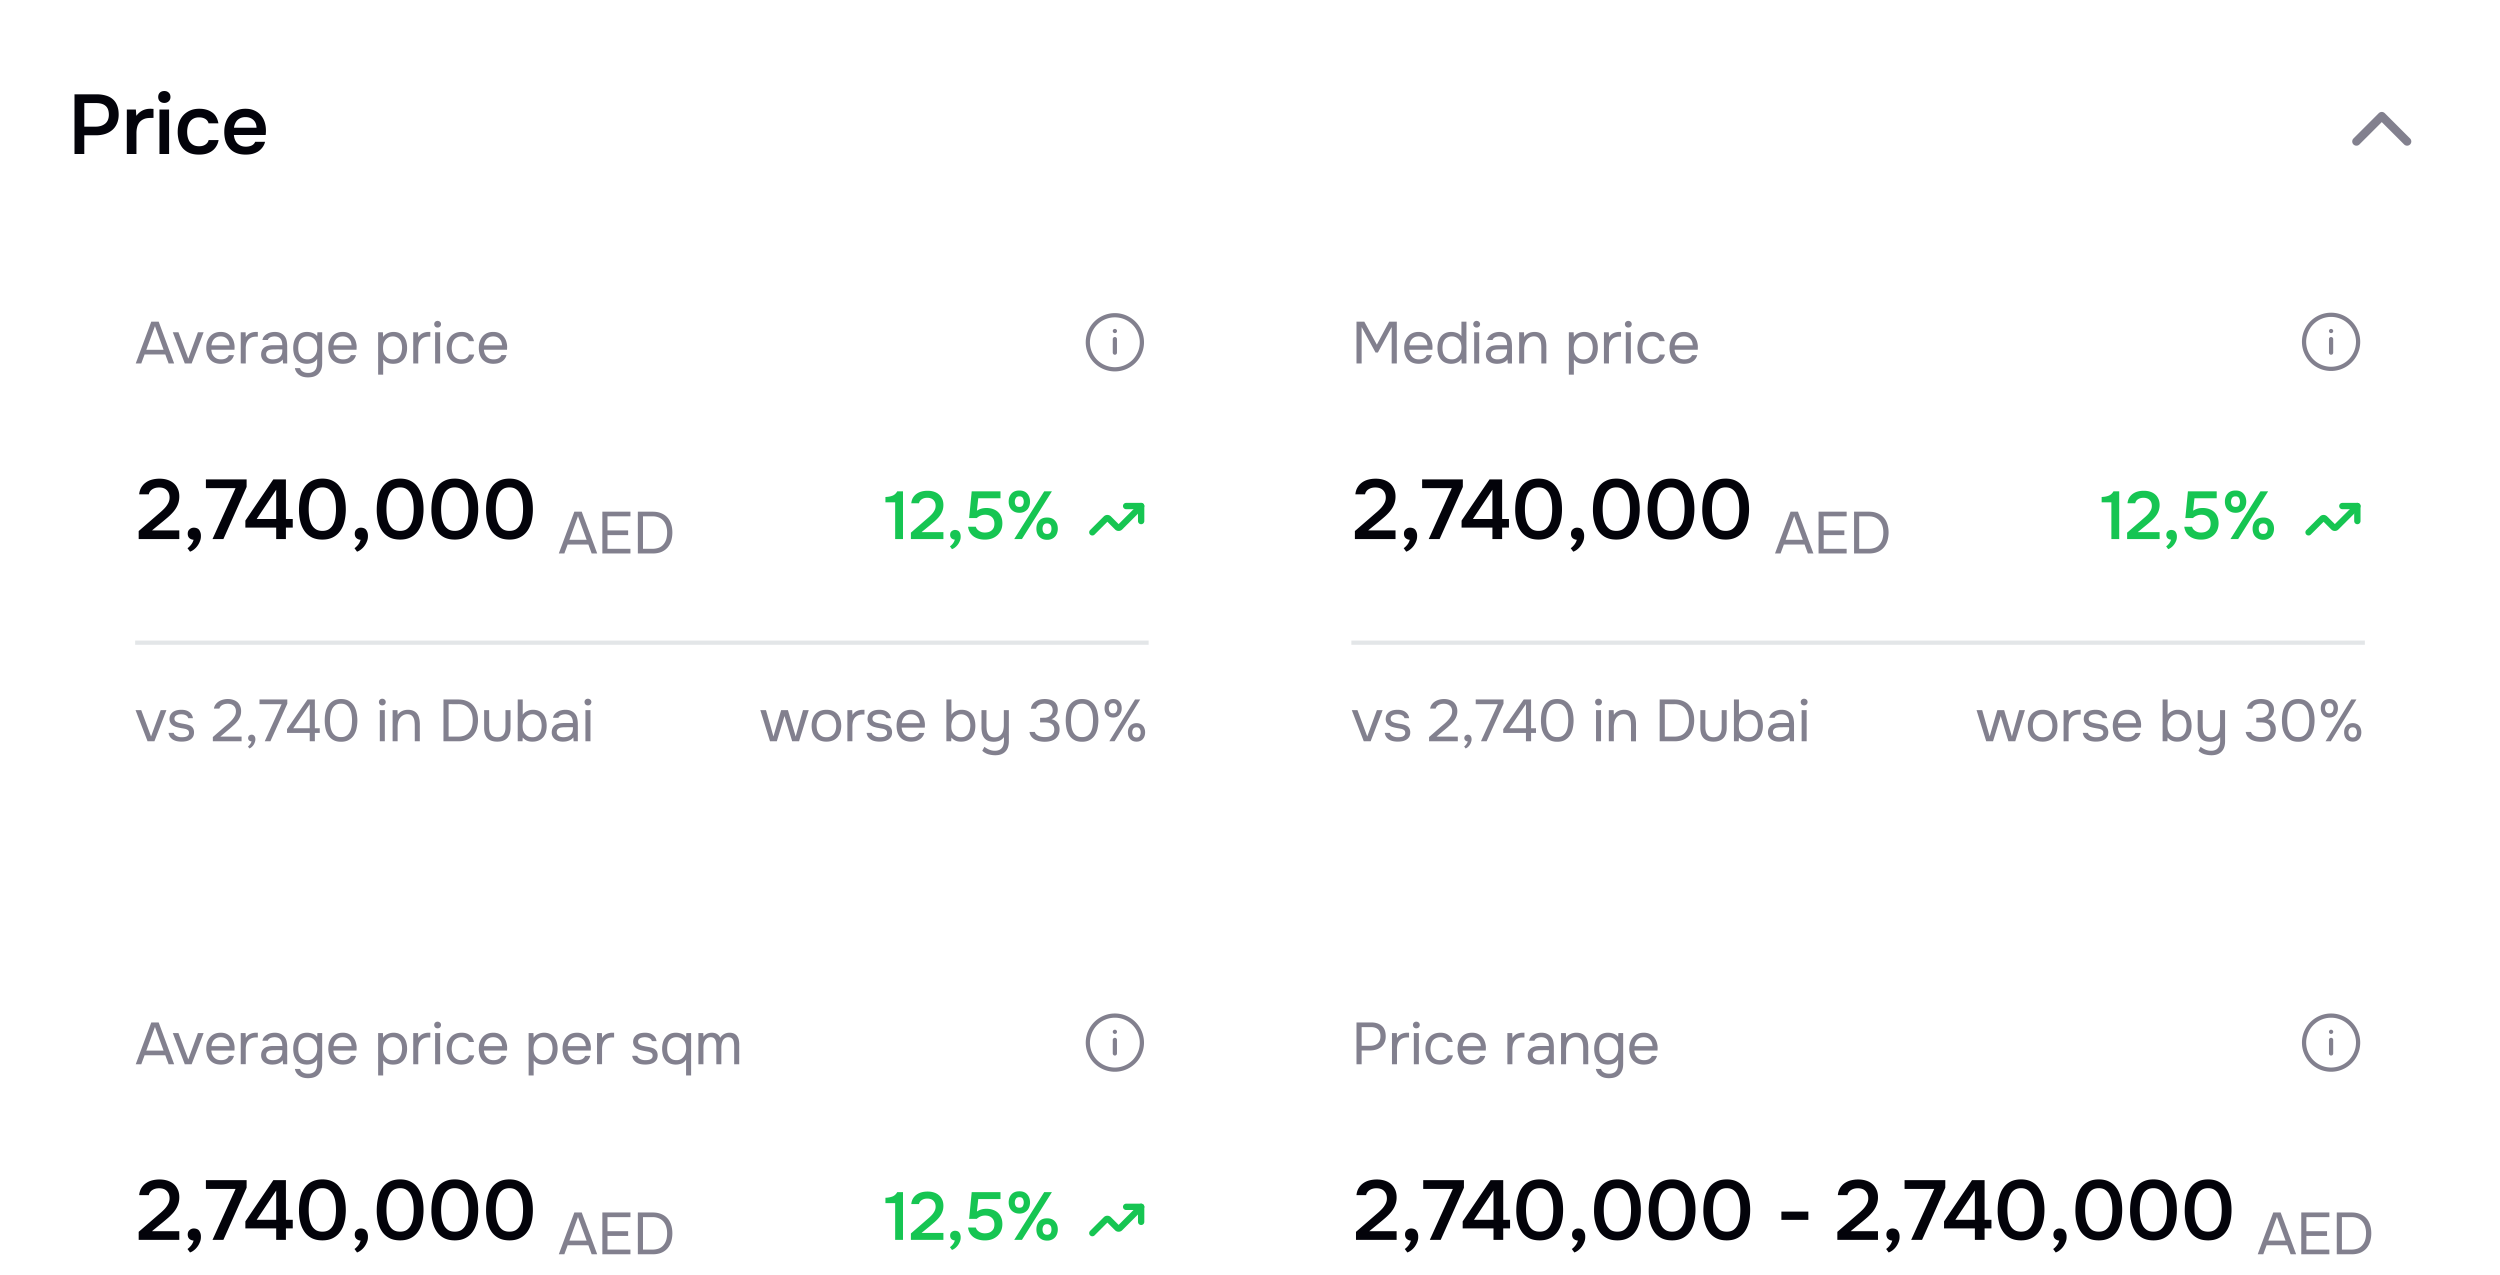 <svg xmlns="http://www.w3.org/2000/svg" width="347" height="177" fill="none"><rect width="347" height="220.919" fill="#fff" rx="12"/><path fill="#03030A" d="M10.34 13.09h3.036q.715 0 1.278.164.574.153.973.493.41.34.622.879.222.527.222 1.278 0 .69-.234 1.23a2.36 2.36 0 0 1-.645.903 2.8 2.8 0 0 1-.985.551 4.1 4.1 0 0 1-1.277.188H11.7v2.602h-1.36zm2.92 4.49q.785 0 1.3-.387.528-.399.551-1.23 0-.88-.457-1.267-.445-.387-1.313-.387h-1.64v3.271zm4.342 3.798V15.2h1.254l.07.88q.716-.985 1.946-.985.117 0 .223.012.117 0 .211.011v1.243q-.14 0-.281.012h-.258q-.516.012-.868.187-.34.165-.562.446a1.8 1.8 0 0 0-.305.668q-.094.375-.094.809v2.895zm5.212-8.745q.363 0 .598.223.246.222.246.61 0 .375-.246.597a.83.83 0 0 1-.598.223q-.387 0-.621-.223-.235-.222-.235-.598 0-.386.235-.61.234-.222.621-.222m-.68 8.745V15.2h1.337v6.178zm5.486.082q-.75 0-1.302-.222a2.6 2.6 0 0 1-.926-.645 2.9 2.9 0 0 1-.55-.997 4.5 4.5 0 0 1-.176-1.29q0-.702.187-1.289a2.8 2.8 0 0 1 .586-1.008 2.8 2.8 0 0 1 .938-.668q.55-.246 1.278-.246 1.067 0 1.77.492.703.48.891 1.536h-1.371a.98.98 0 0 0-.458-.621q-.352-.211-.855-.211-.447 0-.763.164-.316.165-.515.445-.199.282-.293.657a3.5 3.5 0 0 0-.082.762q0 .41.093.773.094.364.293.633.2.258.516.422.317.153.762.153.528 0 .868-.235.352-.234.445-.62h1.384q-.094.526-.352.913a2.1 2.1 0 0 1-.61.633 2.6 2.6 0 0 1-.809.364q-.445.105-.95.105m4.848-2.72q.023.34.14.634.117.293.317.516.21.21.504.34.304.128.703.128.423 0 .774-.152a.98.98 0 0 0 .516-.527h1.371a2.1 2.1 0 0 1-.387.808 2.3 2.3 0 0 1-.62.563q-.352.21-.786.317a4 4 0 0 1-.903.093q-.738 0-1.301-.222a2.44 2.44 0 0 1-.926-.645 2.8 2.8 0 0 1-.563-.997 4.6 4.6 0 0 1-.176-1.312q0-.704.2-1.278.198-.587.574-1.008.387-.422.926-.657.54-.246 1.23-.246.728 0 1.255.246.528.234.88.645.362.41.539.961.175.55.175 1.196 0 .304-.035.598zm3.141-1.007q-.023-.705-.445-1.09-.423-.388-1.09-.388-.376 0-.657.118a1.5 1.5 0 0 0-.48.316 1.6 1.6 0 0 0-.305.47q-.118.268-.153.574z"/><path stroke="#82808E" stroke-linecap="round" stroke-linejoin="round" stroke-width="1.172" d="m334.105 19.637-3.516-3.517-3.517 3.517"/><g filter="url(#a)"><rect width="159.432" height="83.203" x="9.379" y="31.068" fill="#fff" rx="6.673"/><path fill="#82808E" d="m23.403 49.446-.46-1.247H20.07l-.46 1.247h-.771l2.158-5.802h1.026l2.15 5.802zm-1.896-5.178-1.198 3.282h2.396zm2.475.853h.788l1.362 3.652 1.338-3.652h.796L26.6 49.446h-.952zm5.352 2.421q.024.288.114.533.1.24.263.419.165.18.402.287.246.099.567.099.155 0 .32-.025.171-.033.32-.098.147-.074.262-.19a.7.7 0 0 0 .172-.278h.714a1.4 1.4 0 0 1-.254.541 1.5 1.5 0 0 1-.418.378 1.9 1.9 0 0 1-.534.221 2.8 2.8 0 0 1-.599.066 2.3 2.3 0 0 1-.903-.164 1.8 1.8 0 0 1-.632-.451 1.9 1.9 0 0 1-.377-.698 3.1 3.1 0 0 1-.123-.894q0-.484.131-.886.14-.412.394-.706.255-.295.624-.46a2.15 2.15 0 0 1 .878-.164q.518 0 .894.205.377.205.608.542.23.328.32.714a2.4 2.4 0 0 1 .073.861q0 .075-.008.148zm2.519-.607q-.017-.55-.345-.895t-.878-.344q-.303 0-.533.098a1.1 1.1 0 0 0-.386.271 1.3 1.3 0 0 0-.246.402q-.09.222-.115.468zm1.561 2.51v-4.324h.673l.033.673q.237-.377.607-.55.369-.172.837-.172h.222v.657h-.255q-.386 0-.656.13-.27.124-.443.346a1.5 1.5 0 0 0-.247.508q-.073.295-.073.624v2.109zm5.827-.549q-.14.189-.32.304t-.378.18a2 2 0 0 1-.385.09 3 3 0 0 1-.378.025q-.303 0-.574-.074a1.5 1.5 0 0 1-.493-.238 1.3 1.3 0 0 1-.344-.41 1.2 1.2 0 0 1-.123-.558q0-.369.13-.615.14-.255.37-.41a1.4 1.4 0 0 1 .525-.214 3 3 0 0 1 .64-.066h1.272q0-.549-.238-.87-.237-.327-.804-.344-.345 0-.607.115a.65.65 0 0 0-.361.377h-.747q.057-.296.23-.5.173-.215.41-.345.238-.14.517-.205.279-.066.558-.066.484 0 .813.164.336.156.541.419.206.255.287.623.082.37.082.83v2.338h-.582zm-.82-1.403q-.198 0-.46.008-.255 0-.493.05a.7.7 0 0 0-.385.204.6.6 0 0 0-.14.41q0 .19.074.32.075.132.197.222.131.09.295.132.165.04.337.04.615 0 .968-.295.36-.303.37-.878v-.213zm6.299 1.92q0 .92-.492 1.444-.493.526-1.486.526-.329 0-.632-.074a1.7 1.7 0 0 1-.541-.238 1.5 1.5 0 0 1-.41-.402 1.5 1.5 0 0 1-.23-.575h.722a.7.7 0 0 0 .164.312.9.9 0 0 0 .279.205q.156.082.336.115t.353.033q.33 0 .566-.107a.96.96 0 0 0 .386-.279q.148-.18.214-.435a1.9 1.9 0 0 0 .073-.541v-.6a1.22 1.22 0 0 1-.607.542 2.2 2.2 0 0 1-.82.156 2.1 2.1 0 0 1-.854-.172 1.6 1.6 0 0 1-.59-.468 2 2 0 0 1-.345-.69 3.4 3.4 0 0 1-.107-.87q0-.465.115-.869.114-.41.353-.706.237-.302.599-.476.36-.172.861-.172.378 0 .764.14.385.14.631.45l.033-.54h.665zm-2.035-3.717a1.26 1.26 0 0 0-.6.131 1.1 1.1 0 0 0-.401.337 1.5 1.5 0 0 0-.222.508 2.8 2.8 0 0 0-.066.616q0 .36.066.64.066.27.222.484t.402.345q.246.123.607.123.419 0 .69-.197.27-.198.434-.493.116-.204.164-.443a2.5 2.5 0 0 0-.008-1.026 1.3 1.3 0 0 0-.189-.459 1.4 1.4 0 0 0-.434-.402 1.26 1.26 0 0 0-.665-.164m3.59 1.846q.025.288.115.533.099.24.263.419.163.18.402.287.245.099.566.099.155 0 .32-.025.172-.033.32-.098.148-.074.262-.19a.7.7 0 0 0 .173-.278h.714a1.4 1.4 0 0 1-.255.541 1.5 1.5 0 0 1-.418.378 1.9 1.9 0 0 1-.534.221 2.8 2.8 0 0 1-.599.066 2.3 2.3 0 0 1-.902-.164 1.8 1.8 0 0 1-.632-.451 1.9 1.9 0 0 1-.378-.698 3.1 3.1 0 0 1-.123-.894q0-.484.132-.886.14-.412.393-.706.255-.295.624-.46a2.15 2.15 0 0 1 .878-.164q.517 0 .895.205.377.205.607.542.23.328.32.714a2.4 2.4 0 0 1 .074.861q0 .075-.008.148zm2.52-.607q-.018-.55-.345-.895-.33-.345-.878-.344-.304 0-.534.098a1.1 1.1 0 0 0-.385.271 1.3 1.3 0 0 0-.247.402q-.09.222-.114.468zm3.69 4.07v-5.884h.665l.033.649q.22-.337.599-.51.385-.18.829-.188.5 0 .845.172.353.165.582.468.24.295.353.706.115.402.115.87 0 .476-.115.878-.114.402-.353.697a1.7 1.7 0 0 1-.599.468q-.36.165-.861.164-.493 0-.837-.156a1.4 1.4 0 0 1-.558-.435v2.101zm2.035-2.125q.352 0 .591-.123.246-.132.394-.345.156-.222.222-.509.073-.287.082-.615 0-.329-.074-.616a1.35 1.35 0 0 0-.222-.508 1.1 1.1 0 0 0-.41-.337 1.26 1.26 0 0 0-.6-.131q-.418 0-.721.23a1.4 1.4 0 0 0-.46.566q-.09.189-.123.394a2.5 2.5 0 0 0-.033.41q0 .246.033.46.033.204.123.393.157.312.451.526.305.205.747.205m2.836.566V45.12h.672l.033.673q.238-.377.608-.55.369-.172.837-.172h.221v.657h-.254q-.386 0-.657.13-.27.124-.443.346a1.5 1.5 0 0 0-.246.508q-.074.295-.074.624v2.109zm3.38-5.908q.198 0 .337.13.14.124.14.33a.44.44 0 0 1-.14.336.47.47 0 0 1-.336.13.46.46 0 0 1-.337-.13.46.46 0 0 1-.13-.337q0-.205.13-.328a.46.46 0 0 1 .337-.131m-.344 5.908V45.12h.698v4.325zm3.622.05a2.2 2.2 0 0 1-.894-.165 1.66 1.66 0 0 1-.624-.46 2 2 0 0 1-.369-.697 3 3 0 0 1-.123-.878q0-.46.131-.862.132-.41.386-.705.255-.304.64-.476.385-.18.936-.18.328 0 .582.073.255.066.476.221.23.148.394.394.165.246.238.6h-.714q-.123-.362-.394-.517a1.15 1.15 0 0 0-.624-.148q-.353 0-.623.14a1.2 1.2 0 0 0-.427.352q-.155.222-.23.517-.074.288-.074.59 0 .321.074.608.082.287.238.509.165.213.419.345.255.123.607.123.172 0 .337-.033.171-.033.311-.107a.833.833 0 0 0 .41-.533h.723a1.5 1.5 0 0 1-.238.582 1.5 1.5 0 0 1-.41.402q-.247.156-.542.23a2.5 2.5 0 0 1-.616.074m3.15-1.954q.024.288.114.533.099.24.263.419.164.18.402.287.246.099.566.099.155 0 .32-.025.173-.033.32-.098.148-.074.263-.19a.7.7 0 0 0 .172-.278h.714q-.075.312-.254.541a1.5 1.5 0 0 1-.419.378 1.9 1.9 0 0 1-.533.221 2.8 2.8 0 0 1-.6.066 2.3 2.3 0 0 1-.902-.164 1.8 1.8 0 0 1-.632-.451 1.9 1.9 0 0 1-.377-.698 3.1 3.1 0 0 1-.123-.894q0-.484.13-.886.14-.412.395-.706.254-.295.623-.46a2.15 2.15 0 0 1 .879-.164q.516 0 .894.205t.607.542q.23.328.32.714a2.4 2.4 0 0 1 .074.861q0 .075-.008.148zm2.519-.607q-.017-.55-.345-.895t-.878-.344q-.304 0-.533.098a1.1 1.1 0 0 0-.386.271 1.3 1.3 0 0 0-.246.402q-.09.222-.115.468z"/><g clip-path="url(#b)"><path stroke="#82808E" stroke-linecap="round" stroke-linejoin="round" stroke-miterlimit="10" stroke-width=".586" d="M154.744 44.945h.003m-.003 3.001v-1.875m3.751.375a3.752 3.752 0 1 1-7.503 0 3.752 3.752 0 0 1 7.503 0"/></g><path fill="#03030A" d="M21.534 70.73q.282-.247.622-.54a8 8 0 0 0 .656-.61q.316-.328.516-.703.21-.375.211-.809 0-.633-.375-1.02-.375-.386-1.079-.386-.562 0-.95.257a1.08 1.08 0 0 0-.48.692H19.32q.047-.54.293-.961a2.3 2.3 0 0 1 .645-.692q.387-.27.844-.387a4 4 0 0 1 1.067-.129q.562 0 1.055.153.492.152.855.457.376.305.586.774.223.457.223 1.078a3 3 0 0 1-.48 1.665q-.223.351-.516.656a7 7 0 0 1-.598.575q-.422.363-.75.633a328 328 0 0 0-1.442 1.184h3.786v1.207h-5.639v-1.113zm5.332 3.188a.94.94 0 0 1-.586-.234q-.223-.223-.223-.598 0-.41.258-.621a.86.86 0 0 1 .574-.223h.07q.529.034.727.375.2.34.2.715v.117q0 .34-.13.668a2.7 2.7 0 0 1-.34.633q-.21.294-.48.504-.27.223-.563.317l-.351-.48q.281-.2.516-.505a1.8 1.8 0 0 0 .328-.668m2.628-.094 3.2-7.069H28.58v-1.219h5.65v1.055l-3.224 7.233zm10.19-8.288v5.498h.95v1.196h-.95v1.594h-1.348V72.23h-4.279v-.973l3.88-5.72zm-4.056 5.498h2.708v-4.056zm12.367-1.36a7 7 0 0 1-.2 1.735 3.6 3.6 0 0 1-.597 1.325 2.74 2.74 0 0 1-1.009.856q-.61.305-1.441.305-.833 0-1.442-.293a2.8 2.8 0 0 1-1.009-.844 3.8 3.8 0 0 1-.597-1.302 6.7 6.7 0 0 1-.2-1.7q0-.96.188-1.758a4 4 0 0 1 .586-1.372 2.66 2.66 0 0 1 1.008-.879q.621-.315 1.466-.316.82 0 1.43.305.609.304 1.008.867.41.563.61 1.348.198.774.199 1.723m-5.147 0q0 .645.094 1.196t.317.961q.222.399.586.633.363.223.903.223.527 0 .89-.222a1.76 1.76 0 0 0 .587-.634q.222-.41.316-.96a7 7 0 0 0 .094-1.197q0-.633-.094-1.184a3 3 0 0 0-.316-.96 1.74 1.74 0 0 0-.587-.646q-.363-.234-.89-.234-.54 0-.903.234a1.74 1.74 0 0 0-.586.645 3 3 0 0 0-.317.961 7 7 0 0 0-.094 1.184m7.2 4.244a.94.94 0 0 1-.585-.234q-.223-.223-.223-.598 0-.41.258-.621a.86.86 0 0 1 .574-.223h.07q.529.034.727.375.2.34.2.715v.117q0 .34-.13.668a2.7 2.7 0 0 1-.34.633q-.21.294-.48.504-.27.223-.562.317l-.352-.48q.281-.2.516-.505a1.8 1.8 0 0 0 .328-.668m8.737-4.244a7 7 0 0 1-.2 1.735 3.6 3.6 0 0 1-.597 1.325 2.74 2.74 0 0 1-1.008.856q-.61.305-1.442.305-.833 0-1.442-.293a2.8 2.8 0 0 1-1.008-.844 3.8 3.8 0 0 1-.598-1.302 6.7 6.7 0 0 1-.2-1.7q0-.96.188-1.758.187-.797.586-1.372a2.66 2.66 0 0 1 1.008-.879q.621-.315 1.466-.316.82 0 1.43.305.609.304 1.008.867.41.563.61 1.348.2.774.199 1.723m-5.146 0q0 .645.093 1.196.094.551.317.961.223.399.586.633.363.223.903.223.527 0 .89-.222.364-.235.587-.634a3.1 3.1 0 0 0 .316-.96 7 7 0 0 0 .094-1.197q0-.633-.094-1.184a3 3 0 0 0-.316-.96 1.73 1.73 0 0 0-.586-.646q-.364-.234-.891-.234-.54 0-.903.234a1.74 1.74 0 0 0-.586.645 3 3 0 0 0-.317.961 7 7 0 0 0-.093 1.184m12.733 0a7 7 0 0 1-.199 1.735 3.6 3.6 0 0 1-.598 1.325 2.74 2.74 0 0 1-1.008.856q-.61.305-1.442.305t-1.442-.293a2.8 2.8 0 0 1-1.008-.844 3.8 3.8 0 0 1-.598-1.302 6.7 6.7 0 0 1-.2-1.7q0-.96.188-1.758a4 4 0 0 1 .587-1.372 2.66 2.66 0 0 1 1.008-.879q.62-.315 1.465-.316.82 0 1.43.305.61.304 1.008.867.41.563.61 1.348.2.774.2 1.723m-5.146 0q0 .645.094 1.196.093.551.316.961.223.399.586.633.364.223.903.223.528 0 .891-.222.364-.235.586-.634.223-.41.317-.96a7 7 0 0 0 .094-1.197q0-.633-.094-1.184a3 3 0 0 0-.317-.96 1.73 1.73 0 0 0-.586-.646q-.364-.234-.89-.234-.54 0-.904.234a1.74 1.74 0 0 0-.586.645 3 3 0 0 0-.316.961 7 7 0 0 0-.094 1.184m12.734 0a7 7 0 0 1-.2 1.735 3.6 3.6 0 0 1-.597 1.325 2.74 2.74 0 0 1-1.009.856q-.61.305-1.441.305-.833 0-1.442-.293a2.8 2.8 0 0 1-1.009-.844 3.8 3.8 0 0 1-.597-1.302 6.7 6.7 0 0 1-.2-1.7q0-.96.188-1.758a4 4 0 0 1 .586-1.372 2.66 2.66 0 0 1 1.008-.879q.621-.315 1.466-.316.82 0 1.43.305.609.304 1.008.867.41.563.61 1.348.198.774.199 1.723m-5.147 0q0 .645.094 1.196t.317.961q.222.399.586.633.363.223.903.223.527 0 .89-.222a1.76 1.76 0 0 0 .587-.634 3.1 3.1 0 0 0 .316-.96 7 7 0 0 0 .094-1.197q0-.633-.094-1.184a3 3 0 0 0-.316-.96 1.74 1.74 0 0 0-.587-.646q-.363-.234-.89-.234-.54 0-.903.234a1.73 1.73 0 0 0-.586.645 3 3 0 0 0-.317.961 7 7 0 0 0-.094 1.184"/><path fill="#82808E" d="m82.122 75.824-.46-1.247H78.79l-.459 1.247h-.771l2.158-5.801h1.026l2.15 5.801zm-1.895-5.178-1.199 3.283h2.397zm3.38-.623h3.898v.648H84.32v1.953h2.864v.657H84.32v1.895h3.184v.648h-3.898zm4.926 0h2.06q.674 0 1.182.213.517.206.861.59.346.379.517.92.173.534.173 1.182a4 4 0 0 1-.18 1.181 2.5 2.5 0 0 1-.518.92 2.3 2.3 0 0 1-.845.59q-.51.205-1.19.205h-2.06zm.714.648v4.505h1.297q.443 0 .845-.131a1.54 1.54 0 0 0 .698-.484 1.9 1.9 0 0 0 .385-.714q.123-.42.123-.92a3.1 3.1 0 0 0-.123-.919 2 2 0 0 0-.369-.697 1.7 1.7 0 0 0-.624-.468 2.1 2.1 0 0 0-.894-.172z"/><path fill="#16C552" d="M125.337 73.824h-1.088v-5.102h-1.35v-.74q.553-.019.975-.179.422-.168.666-.61h.797zm2.924-2.476.497-.431q.282-.234.526-.488.252-.262.412-.562.17-.3.169-.647 0-.507-.3-.816-.3-.31-.863-.31-.45 0-.759.207a.86.86 0 0 0-.385.553h-1.069q.037-.431.234-.77.207-.337.516-.553.31-.215.675-.309.375-.103.854-.103.45 0 .844.122t.685.365q.3.245.468.62.179.364.179.862 0 .395-.104.722a2.5 2.5 0 0 1-.281.61 3.3 3.3 0 0 1-.413.525q-.225.244-.478.46a35 35 0 0 1-.6.506l-.46.375-.375.31a7 7 0 0 0-.319.262h3.03v.966h-4.511v-.89zm4.266 2.551a.75.75 0 0 1-.469-.187.65.65 0 0 1-.179-.478q0-.33.207-.498a.68.68 0 0 1 .459-.178h.057q.422.03.581.3.159.273.159.572v.094q0 .272-.103.535-.103.272-.272.506-.168.235-.384.404a1.4 1.4 0 0 1-.45.253l-.282-.385q.225-.159.413-.403a1.5 1.5 0 0 0 .263-.535m1.99-2.991.356-3.714h3.995v.966h-3.085l-.188 1.725q.272-.177.582-.272.318-.102.759-.103.498 0 .901.15.403.141.694.413t.44.666q.16.394.16.89 0 .535-.188.957a2.05 2.05 0 0 1-.516.713 2.3 2.3 0 0 1-.769.45q-.44.15-.956.15-.44 0-.835-.103a2.3 2.3 0 0 1-.703-.319 1.9 1.9 0 0 1-.525-.553 2.15 2.15 0 0 1-.272-.816h1.078a1 1 0 0 0 .178.347q.132.15.3.253.17.104.366.16.197.047.394.047.282 0 .525-.066.244-.075.422-.225.188-.15.291-.375.103-.234.103-.563 0-.6-.356-.919-.348-.32-.919-.319-.357 0-.647.122a1.8 1.8 0 0 0-.526.338zm6.98-.732q-.366 0-.648-.122a1.5 1.5 0 0 1-.468-.328 1.34 1.34 0 0 1-.282-.488 2 2 0 0 1-.094-.61q0-.674.376-1.106.384-.44 1.116-.44.712 0 1.087.44.385.432.385 1.107 0 .328-.103.61-.094.281-.282.487a1.4 1.4 0 0 1-.459.328 1.5 1.5 0 0 1-.628.122m-.723 3.648 4.164-6.63h1.07l-4.164 6.63zm.723-5.927q-.357 0-.497.225a.9.9 0 0 0-.141.507q0 .3.141.515t.497.216q.337 0 .468-.216a1 1 0 0 0 .132-.515.95.95 0 0 0-.132-.507q-.13-.225-.468-.225m3.845 6.03q-.366 0-.647-.121a1.5 1.5 0 0 1-.469-.329 1.4 1.4 0 0 1-.282-.487 2 2 0 0 1-.093-.61q0-.675.375-1.107.384-.44 1.116-.44.713 0 1.097.44.384.432.384 1.107 0 .328-.103.61-.093.281-.281.487a1.34 1.34 0 0 1-.469.329 1.5 1.5 0 0 1-.628.121m-.01-2.278q-.337 0-.487.215a.92.92 0 0 0-.141.516q0 .3.141.516.15.216.487.216.347 0 .479-.216a1 1 0 0 0 .131-.516q0-.15-.028-.281a.54.54 0 0 0-.103-.225.43.43 0 0 0-.188-.16.6.6 0 0 0-.291-.065"/><path stroke="#16C552" stroke-linecap="round" stroke-linejoin="round" stroke-width=".879" d="M156.307 69.24h2.084v2.084"/><path stroke="#16C552" stroke-linecap="round" stroke-linejoin="round" stroke-width=".879" d="m158.39 69.24-2.943 2.944a.26.26 0 0 1-.365 0l-1.198-1.198a.263.263 0 0 0-.365 0l-1.902 1.901"/><path stroke="#E3E6E8" stroke-width=".586" d="M18.758 88.203h140.675"/><path fill="#82808E" d="M18.815 97.567h.788l1.362 3.652 1.338-3.652h.796l-1.666 4.325h-.952zm6.353.575q-.148 0-.304.024a1 1 0 0 0-.295.082.65.65 0 0 0-.246.18.5.5 0 0 0-.107.313q0 .279.205.418.213.14.55.205.14.033.303.066.165.025.32.057a4 4 0 0 1 .55.124q.788.246.788 1.058-.008.394-.172.64a1.15 1.15 0 0 1-.402.378 1.7 1.7 0 0 1-.55.197 3.3 3.3 0 0 1-1.206 0 1.9 1.9 0 0 1-.558-.197 1.6 1.6 0 0 1-.427-.378 1.3 1.3 0 0 1-.222-.591h.706a.66.66 0 0 0 .205.312q.14.115.296.181a1.5 1.5 0 0 0 .631.115q.133 0 .304-.017.172-.016.328-.074a.7.7 0 0 0 .263-.188.5.5 0 0 0 .107-.345q0-.246-.165-.369a1.04 1.04 0 0 0-.434-.181 9 9 0 0 0-.41-.074l-.42-.082a9 9 0 0 1-.401-.106 1.8 1.8 0 0 1-.37-.173 1.06 1.06 0 0 1-.369-.377 1.13 1.13 0 0 1-.14-.583q.017-.36.165-.59a1.2 1.2 0 0 1 .377-.386q.247-.148.525-.206.279-.057.591-.057.664 0 1.059.287.238.165.37.394.13.23.163.484h-.648a.61.61 0 0 0-.312-.385q-.255-.148-.648-.156m6.018 1.723q.221-.19.484-.41.27-.23.5-.493.239-.262.402-.55.165-.294.173-.64.016-.525-.304-.804-.32-.287-.845-.287-.42 0-.73.172a.83.83 0 0 0-.41.5h-.764q.057-.335.238-.582.189-.255.451-.418.27-.165.591-.246.32-.082.657-.082.402 0 .738.114.337.107.583.32t.377.534q.14.312.14.714t-.123.722q-.116.32-.32.59-.197.27-.452.51-.254.237-.525.476l-1.469 1.239h2.954v.648h-3.988v-.591zm3.728 2.043a.55.55 0 0 1-.344-.139.43.43 0 0 1-.132-.328.45.45 0 0 1 .148-.337.5.5 0 0 1 .337-.131.46.46 0 0 1 .377.172q.148.172.148.484 0 .172-.074.378a1.46 1.46 0 0 1-.451.689.9.9 0 0 1-.312.189l-.197-.271q.164-.115.303-.312a1.1 1.1 0 0 0 .197-.394m1.828-.016 2.347-5.145H36.02v-.657h3.857v.591l-2.347 5.211zm6.962-5.802v3.997h.68v.648h-.68v1.157h-.714v-1.157h-3.151v-.534l2.839-4.11zm-3.004 3.997h2.29v-3.349zm8.902-1.092q0 .558-.115 1.092a2.8 2.8 0 0 1-.369.951 2 2 0 0 1-.697.665q-.435.255-1.084.255-.656 0-1.091-.255a2 2 0 0 1-.698-.665 2.8 2.8 0 0 1-.369-.935 5.5 5.5 0 0 1-.107-1.108q0-.59.107-1.108.106-.525.37-.935.262-.41.697-.665.435-.262 1.091-.262.648 0 1.084.254.435.255.697.673t.37.952q.114.534.114 1.091m-3.8 0q0 .394.058.804t.222.747.46.55q.303.213.795.213.484 0 .78-.213.303-.213.468-.55.164-.336.221-.747.057-.41.058-.804 0-.385-.058-.796a2.5 2.5 0 0 0-.221-.747 1.4 1.4 0 0 0-.468-.558q-.295-.22-.78-.221-.492 0-.796.221-.295.215-.46.558-.163.337-.22.747a6 6 0 0 0-.058.796m7.26-3.011q.197 0 .336.13.14.124.14.33a.44.44 0 0 1-.14.335.47.47 0 0 1-.336.132.46.46 0 0 1-.337-.132.46.46 0 0 1-.131-.336q0-.205.131-.328a.46.46 0 0 1 .337-.131m-.345 5.908v-4.325h.697v4.325zm1.776 0v-4.325h.673l.033.657q.105-.18.262-.312.165-.131.353-.222.189-.09.394-.13.213-.042.41-.042.468 0 .788.156.32.147.509.418a1.7 1.7 0 0 1 .27.632q.083.36.083.78v2.388h-.698v-2.2q0-.303-.041-.582a1.4 1.4 0 0 0-.148-.492.85.85 0 0 0-.312-.353q-.205-.132-.55-.132a1.2 1.2 0 0 0-.598.165q-.255.156-.41.369-.19.27-.255.599-.066.32-.066.648v1.978zm7.06-5.802h2.06q.672 0 1.181.214.517.204.862.59.345.378.517.92.172.533.172 1.181a4 4 0 0 1-.18 1.182 2.5 2.5 0 0 1-.517.919 2.3 2.3 0 0 1-.846.591q-.508.205-1.19.205h-2.06zm.714.648v4.506h1.296q.444 0 .846-.132.41-.14.697-.484.263-.303.386-.714.123-.418.123-.919a3.1 3.1 0 0 0-.123-.919 2 2 0 0 0-.37-.697 1.7 1.7 0 0 0-.623-.468 2.1 2.1 0 0 0-.895-.172zm6.751 4.588q.59 0 .862-.353.279-.362.279-1.001v-2.405h.697v2.438q0 .984-.476 1.46-.467.476-1.362.476-.894 0-1.362-.476-.46-.476-.46-1.46v-2.438h.698v2.405q0 .64.279 1.001.28.353.845.353m2.84.566V96.09h.698v2.117q.214-.328.608-.508.402-.189.82-.18.493 0 .846.171.36.172.59.468.239.295.345.706.115.402.115.87t-.115.87a1.9 1.9 0 0 1-.345.689 1.7 1.7 0 0 1-.607.468 2.1 2.1 0 0 1-.862.18h-.09a1.8 1.8 0 0 1-.771-.156 1.55 1.55 0 0 1-.534-.418l-.032.525zm2.036-.566q.353 0 .59-.123.247-.132.395-.345.156-.221.221-.509.075-.287.082-.615a2.5 2.5 0 0 0-.073-.616 1.35 1.35 0 0 0-.222-.508 1.1 1.1 0 0 0-.41-.337 1.26 1.26 0 0 0-.6-.131q-.196 0-.385.065a1.2 1.2 0 0 0-.337.18 1.4 1.4 0 0 0-.262.247 1.65 1.65 0 0 0-.312.698 2 2 0 0 0-.041.41q0 .213.025.443.033.222.13.41.15.312.452.526.304.204.747.205m5.683.016q-.14.189-.32.304a1.905 1.905 0 0 1-.763.271 3 3 0 0 1-.378.024q-.303 0-.574-.074a1.5 1.5 0 0 1-.493-.238 1.25 1.25 0 0 1-.344-.41 1.2 1.2 0 0 1-.123-.558q0-.369.13-.615a1.16 1.16 0 0 1 .37-.41 1.4 1.4 0 0 1 .525-.214 3 3 0 0 1 .64-.066h1.272q0-.549-.238-.87-.237-.327-.804-.344-.345 0-.607.115a.65.65 0 0 0-.361.377h-.747q.057-.296.23-.5a1.4 1.4 0 0 1 .41-.345q.238-.14.517-.205.279-.066.558-.066.484 0 .813.164.336.156.541.419.206.254.287.623.083.37.083.83v2.338h-.583zm-.82-1.403q-.198 0-.46.008-.255 0-.493.05a.72.72 0 0 0-.385.204.6.6 0 0 0-.14.411q0 .189.074.32.075.13.197.221a.9.9 0 0 0 .295.132q.165.04.337.041.615 0 .968-.296.36-.303.37-.878v-.213zm2.844-3.955q.198 0 .337.13.14.124.14.33a.44.44 0 0 1-.14.335.47.47 0 0 1-.337.132.46.46 0 0 1-.336-.132.46.46 0 0 1-.132-.336q0-.205.132-.328a.46.46 0 0 1 .336-.131m-.344 5.908v-4.325h.697v4.325zM105.532 97.567h.788l1.034 3.652 1.067-3.652h.943l1.075 3.652 1.018-3.652h.796l-1.346 4.325h-.952l-1.067-3.504-1.066 3.504h-.944zm9.189-.049q.517 0 .894.164.378.165.632.46.263.295.386.706.131.401.131.886 0 .484-.131.894a1.757 1.757 0 0 1-1.026 1.149 2.3 2.3 0 0 1-.902.164 2.3 2.3 0 0 1-.903-.164 1.86 1.86 0 0 1-.64-.451 2 2 0 0 1-.386-.698 3.1 3.1 0 0 1-.123-.894q0-.484.123-.886.132-.411.386-.706a1.8 1.8 0 0 1 .656-.46q.394-.165.903-.164m-.016 3.808q.352 0 .607-.123.262-.123.427-.337.172-.221.246-.509.081-.287.082-.623 0-.329-.082-.616a1.3 1.3 0 0 0-.246-.508 1.1 1.1 0 0 0-.427-.345 1.4 1.4 0 0 0-.607-.123q-.353 0-.608.123a1.2 1.2 0 0 0-.426.344q-.165.214-.247.51a2.5 2.5 0 0 0-.073.615q0 .336.073.623.082.287.247.509.172.213.426.337.255.123.608.123m2.911.566v-4.325h.672l.033.673q.238-.377.607-.55.37-.171.838-.172h.221v.657h-.254q-.386 0-.657.13-.27.124-.443.345a1.5 1.5 0 0 0-.246.51 2.6 2.6 0 0 0-.074.623v2.109zm4.441-3.75q-.147 0-.303.024a1 1 0 0 0-.296.082.65.65 0 0 0-.246.18.5.5 0 0 0-.107.313q0 .279.206.418.213.14.549.205.14.033.304.066.164.025.32.057a4 4 0 0 1 .55.124q.788.246.788 1.058-.009.394-.173.64a1.16 1.16 0 0 1-.402.378 1.7 1.7 0 0 1-.55.197 3.3 3.3 0 0 1-1.206 0 1.9 1.9 0 0 1-.558-.197 1.6 1.6 0 0 1-.427-.378 1.3 1.3 0 0 1-.221-.591h.706a.65.65 0 0 0 .205.312q.14.115.295.181a1.5 1.5 0 0 0 .632.115q.131 0 .304-.017.172-.016.328-.074a.7.7 0 0 0 .262-.188.5.5 0 0 0 .107-.345q0-.246-.164-.369a1.04 1.04 0 0 0-.435-.181 8 8 0 0 0-.41-.074l-.419-.082a8 8 0 0 1-.402-.106 1.8 1.8 0 0 1-.369-.173 1.06 1.06 0 0 1-.369-.377 1.13 1.13 0 0 1-.14-.583q.017-.36.164-.59a1.2 1.2 0 0 1 .378-.386q.246-.148.525-.206t.591-.057q.665 0 1.058.287.238.165.37.394.13.23.164.484h-.649q-.057-.238-.311-.385-.255-.148-.649-.156m3.092 1.846q.025.287.115.533.099.239.263.419t.402.287q.246.099.566.099.156 0 .32-.025.173-.033.32-.098.148-.075.263-.189a.74.74 0 0 0 .172-.279h.714a1.4 1.4 0 0 1-.254.541 1.5 1.5 0 0 1-.419.378 1.9 1.9 0 0 1-.533.221 2.7 2.7 0 0 1-.599.066 2.3 2.3 0 0 1-.903-.164 1.8 1.8 0 0 1-.632-.451 1.9 1.9 0 0 1-.377-.698 3.1 3.1 0 0 1-.123-.894q0-.484.131-.886a2.1 2.1 0 0 1 .394-.706q.254-.295.623-.46.37-.165.878-.164.517 0 .895.205t.607.542q.23.329.32.714a2.4 2.4 0 0 1 .074.861q0 .075-.008.148zm2.52-.607q-.017-.55-.345-.895-.329-.344-.878-.344-.304 0-.534.098a1.1 1.1 0 0 0-.385.271 1.3 1.3 0 0 0-.246.402 1.6 1.6 0 0 0-.115.468zm3.69 2.511V96.09h.698v2.117q.213-.328.607-.508.402-.189.821-.18.492 0 .845.171.361.172.591.468.238.295.345.706.114.402.114.87t-.114.87a1.9 1.9 0 0 1-.345.689 1.7 1.7 0 0 1-.607.468 2.1 2.1 0 0 1-.862.18h-.09q-.444 0-.772-.156a1.55 1.55 0 0 1-.533-.418l-.033.525zm2.036-.566q.353 0 .59-.123.246-.132.394-.345.156-.221.222-.509.073-.287.082-.615 0-.329-.074-.616a1.35 1.35 0 0 0-.222-.508 1.1 1.1 0 0 0-.41-.337 1.26 1.26 0 0 0-.599-.131q-.197 0-.386.065a1.2 1.2 0 0 0-.336.18 1.4 1.4 0 0 0-.263.247 1.64 1.64 0 0 0-.311.698 2 2 0 0 0-.041.41q0 .213.024.443.033.222.131.41.148.312.452.526.303.204.747.205m6.634-3.759v4.325q0 .944-.492 1.436-.492.501-1.403.501a3.5 3.5 0 0 1-.993-.148 2.04 2.04 0 0 1-.804-.476l.303-.55q.321.255.681.402.37.148.772.148a1.4 1.4 0 0 0 .574-.107.9.9 0 0 0 .386-.287q.156-.18.221-.435.075-.255.074-.55v-.517q-.106.165-.271.296-.156.123-.344.205a1.8 1.8 0 0 1-.394.107 2 2 0 0 1-.419.041q-.492-.009-.82-.156a1.3 1.3 0 0 1-.517-.411 1.7 1.7 0 0 1-.271-.623 3.7 3.7 0 0 1-.082-.813v-2.388h.697v2.191q0 .295.033.583.042.287.156.509a.93.93 0 0 0 .337.361q.22.13.59.131.37 0 .624-.156a1.1 1.1 0 0 0 .402-.394q.156-.246.205-.541.058-.296.058-.608v-2.076zm4.983 4.391q-.345 0-.697-.066a2.4 2.4 0 0 1-.649-.222 1.7 1.7 0 0 1-.508-.426 1.36 1.36 0 0 1-.263-.649h.738q.075.214.222.353.156.132.345.214.197.082.41.114.213.033.41.033.18 0 .411-.033.23-.032.426-.139a.9.9 0 0 0 .337-.312q.14-.213.139-.558 0-.328-.131-.525a.83.83 0 0 0-.328-.304 1.3 1.3 0 0 0-.452-.14 4 4 0 0 0-.5-.032h-.558v-.64h.336q.222 0 .411-.008.188-.017.418-.115.263-.123.419-.345a.97.97 0 0 0 .164-.525q0-.295-.099-.484a.76.76 0 0 0-.262-.296.95.95 0 0 0-.37-.14 2 2 0 0 0-.418-.04q-.172 0-.361.04-.18.034-.345.116a1 1 0 0 0-.279.221.73.73 0 0 0-.172.32h-.714q.049-.36.23-.615.18-.255.443-.419.27-.163.591-.238a3 3 0 0 1 1.354.009q.327.074.574.254.246.172.386.46.147.287.147.697 0 .156-.032.337-.033.172-.123.344-.091.172-.263.345-.172.172-.451.287.549.107.837.484.287.369.287.895v.032q0 .452-.164.78a1.5 1.5 0 0 1-.435.533 1.9 1.9 0 0 1-.657.304 3.2 3.2 0 0 1-.804.099m7.44-2.963q0 .558-.115 1.092a2.8 2.8 0 0 1-.369.951 2 2 0 0 1-.698.665q-.435.255-1.083.255-.656 0-1.091-.255a2 2 0 0 1-.698-.665 2.8 2.8 0 0 1-.369-.935 5.5 5.5 0 0 1-.107-1.108q0-.59.107-1.108.106-.525.369-.935t.698-.665q.434-.262 1.091-.262.648 0 1.083.254.435.255.698.673t.369.952q.115.534.115 1.091m-3.799 0q0 .394.057.804t.222.747.459.55q.304.213.796.213.485 0 .78-.213.303-.213.467-.55.165-.336.222-.747.057-.41.057-.804 0-.385-.057-.796a2.5 2.5 0 0 0-.222-.747 1.4 1.4 0 0 0-.467-.558q-.295-.22-.78-.221-.492 0-.796.221a1.43 1.43 0 0 0-.459.558 2.5 2.5 0 0 0-.222.747 6 6 0 0 0-.057.796m5.859-.402q-.296 0-.525-.098a1 1 0 0 1-.369-.271 1.4 1.4 0 0 1-.23-.41 1.7 1.7 0 0 1-.074-.51q0-.278.074-.508.082-.239.23-.41.156-.173.377-.263.222-.098.517-.098.575 0 .878.36.304.354.304.92 0 .27-.082.508-.074.23-.222.41a1 1 0 0 1-.369.272 1.24 1.24 0 0 1-.509.098m-.542 3.299 3.57-5.802h.722l-3.561 5.802zm.542-5.285q-.329 0-.468.213a.87.87 0 0 0-.139.485q0 .287.139.5.14.205.468.205.312 0 .443-.213a.9.9 0 0 0 .131-.492.9.9 0 0 0-.131-.485q-.13-.213-.443-.213m3.25 5.334a1.3 1.3 0 0 1-.526-.098 1.1 1.1 0 0 1-.377-.271 1.4 1.4 0 0 1-.23-.41 1.7 1.7 0 0 1-.074-.509q0-.28.074-.509.082-.238.238-.41.156-.173.378-.263.221-.099.517-.098.28 0 .5.098.222.09.37.263.155.172.229.41.082.23.082.509 0 .27-.082.509-.074.23-.229.41a1 1 0 0 1-.37.271 1.2 1.2 0 0 1-.5.098m-.009-1.986q-.327 0-.467.214a.9.9 0 0 0-.132.484q0 .287.14.5.14.206.459.206.321 0 .444-.214a.9.9 0 0 0 .131-.492.9.9 0 0 0-.131-.484q-.123-.214-.444-.214"/></g><g filter="url(#c)"><rect width="159.432" height="83.203" x="178.189" y="31.068" fill="#fff" rx="6.673"/><path fill="#82808E" d="M188.282 49.446v-5.802h1.083l1.74 3.192 1.715-3.192h1.059v5.802h-.714v-5.047l-1.912 3.529h-.328l-1.929-3.529v5.047zm7.324-1.904q.024.288.115.533.098.24.262.419.165.18.402.287.246.099.567.099.156 0 .32-.025.171-.033.32-.098a1 1 0 0 0 .262-.19.7.7 0 0 0 .173-.278h.713a1.4 1.4 0 0 1-.254.541 1.5 1.5 0 0 1-.418.378 1.9 1.9 0 0 1-.534.221 2.8 2.8 0 0 1-.599.066q-.517 0-.903-.164a1.8 1.8 0 0 1-.631-.451 1.9 1.9 0 0 1-.378-.698 3.1 3.1 0 0 1-.123-.894q0-.484.131-.886.14-.412.394-.706.255-.295.624-.46a2.15 2.15 0 0 1 .878-.164q.518 0 .894.205.378.205.608.542.23.328.32.714a2.4 2.4 0 0 1 .074.861q0 .075-.009.148zm2.519-.607q-.017-.55-.345-.895t-.878-.344q-.303 0-.533.098a1.1 1.1 0 0 0-.386.271 1.3 1.3 0 0 0-.246.402q-.09.222-.115.468zm5.418 2.51h-.665l-.032-.647a1.27 1.27 0 0 1-.616.533q-.386.165-.812.164a2.1 2.1 0 0 1-.854-.172 1.6 1.6 0 0 1-.591-.468 2 2 0 0 1-.344-.69 3.4 3.4 0 0 1-.107-.87q0-.465.115-.869.115-.41.353-.706.237-.302.599-.476.362-.172.861-.172.378 0 .764.14.385.14.632.45v-2.018h.697zm-2.035-3.75a1.26 1.26 0 0 0-.599.132 1.1 1.1 0 0 0-.402.337 1.5 1.5 0 0 0-.222.508 2.8 2.8 0 0 0-.065.632q0 .345.065.624.066.27.222.484t.402.345q.246.123.607.123.419 0 .689-.197.272-.198.435-.493.116-.204.164-.443a2.45 2.45 0 0 0-.008-1.026 1.3 1.3 0 0 0-.188-.459 1.4 1.4 0 0 0-.435-.402 1.26 1.26 0 0 0-.665-.164m3.451-2.157q.196 0 .336.13.14.124.14.33a.44.44 0 0 1-.14.336.47.47 0 0 1-.336.13.46.46 0 0 1-.337-.13.46.46 0 0 1-.131-.337.43.43 0 0 1 .131-.328.46.46 0 0 1 .337-.131m-.345 5.908V45.12h.698v4.325zm4.623-.55a1.2 1.2 0 0 1-.32.304q-.18.114-.377.18a2 2 0 0 1-.386.09 3 3 0 0 1-.377.025 2.2 2.2 0 0 1-.575-.074 1.5 1.5 0 0 1-.492-.238 1.3 1.3 0 0 1-.345-.41 1.2 1.2 0 0 1-.123-.558q0-.369.131-.615.14-.255.37-.41.23-.157.525-.214.303-.066.64-.066h1.272q0-.549-.238-.87-.238-.327-.804-.344-.344 0-.608.115a.65.65 0 0 0-.361.377h-.746a1.1 1.1 0 0 1 .229-.5 1.4 1.4 0 0 1 .411-.345 1.9 1.9 0 0 1 .517-.205q.279-.066.558-.066.484 0 .812.164.336.156.542.419.205.255.287.623.082.37.082.83v2.338h-.583zm-.82-1.403q-.198 0-.46.008-.254 0-.492.05a.7.7 0 0 0-.386.204.6.6 0 0 0-.139.41.64.64 0 0 0 .27.542q.132.09.296.132.164.04.336.04.616 0 .969-.295.36-.303.369-.878v-.213zm2.443 1.953V45.12h.672l.033.657q.107-.18.263-.312.164-.131.353-.222.189-.09.394-.13.213-.042.41-.042.468 0 .788.156.32.148.509.419.188.262.27.631.082.36.082.78v2.388h-.697v-2.2q0-.303-.041-.582a1.4 1.4 0 0 0-.148-.492.85.85 0 0 0-.312-.353q-.204-.132-.55-.132-.335.008-.599.165a1.4 1.4 0 0 0-.41.369q-.189.27-.254.599a3.2 3.2 0 0 0-.066.648v1.978zm6.896 1.56V45.12h.664l.033.649q.222-.337.599-.51.386-.18.829-.188.5 0 .845.172.353.165.583.468.237.295.353.706.114.402.115.87 0 .476-.115.878a2 2 0 0 1-.353.697 1.7 1.7 0 0 1-.599.468 2.1 2.1 0 0 1-.862.164q-.492 0-.837-.156a1.4 1.4 0 0 1-.558-.435v2.101zm2.035-2.126q.352 0 .591-.123.246-.132.393-.345a1.4 1.4 0 0 0 .222-.509q.074-.287.082-.615 0-.329-.074-.616a1.35 1.35 0 0 0-.221-.508 1.1 1.1 0 0 0-.411-.337 1.26 1.26 0 0 0-.599-.131q-.418 0-.722.23a1.4 1.4 0 0 0-.459.566 1.4 1.4 0 0 0-.123.394 2.5 2.5 0 0 0-.033.41q0 .246.033.46.031.204.123.393.156.312.451.526.303.205.747.205m2.835.566V45.12h.673l.033.673q.237-.377.607-.55.369-.172.837-.172h.222v.657h-.255a1.5 1.5 0 0 0-.656.13 1.15 1.15 0 0 0-.443.346q-.165.213-.247.508a2.6 2.6 0 0 0-.073.624v2.109zm3.381-5.908q.198 0 .337.13a.42.42 0 0 1 .139.33.44.44 0 0 1-.139.336.47.47 0 0 1-.337.13.46.46 0 0 1-.336-.13.45.45 0 0 1-.131-.337q0-.205.131-.328a.46.46 0 0 1 .336-.131m-.344 5.908V45.12h.697v4.325zm3.622.05q-.517 0-.895-.165a1.66 1.66 0 0 1-.623-.46 2 2 0 0 1-.37-.697 3 3 0 0 1-.123-.878q0-.46.132-.862.131-.41.385-.705.255-.304.64-.476.386-.18.936-.18.328 0 .583.073.254.066.475.221.23.148.394.394.165.246.238.6h-.714q-.123-.362-.393-.517a1.15 1.15 0 0 0-.624-.148q-.353 0-.624.14a1.2 1.2 0 0 0-.427.352q-.155.222-.229.517-.075.288-.074.59 0 .321.074.608.082.287.238.509.164.213.418.345.255.123.607.123.172 0 .337-.033.173-.033.312-.107a.838.838 0 0 0 .41-.533h.722a1.5 1.5 0 0 1-.238.582 1.5 1.5 0 0 1-.41.402q-.246.156-.542.23-.295.075-.615.074m3.149-1.954q.024.288.115.533.098.24.262.419.165.18.402.287.246.099.567.099.156 0 .32-.025.171-.033.32-.098a1 1 0 0 0 .262-.19.7.7 0 0 0 .173-.278h.713a1.4 1.4 0 0 1-.254.541 1.5 1.5 0 0 1-.418.378 1.9 1.9 0 0 1-.534.221 2.8 2.8 0 0 1-.599.066q-.517 0-.903-.164a1.8 1.8 0 0 1-.631-.451 1.9 1.9 0 0 1-.378-.698 3.1 3.1 0 0 1-.123-.894q0-.484.131-.886.14-.412.394-.706.255-.295.624-.46a2.15 2.15 0 0 1 .878-.164q.517 0 .894.205t.608.542q.23.328.32.714a2.4 2.4 0 0 1 .074.861q0 .075-.009.148zm2.519-.607q-.016-.55-.345-.895-.327-.345-.878-.344-.303 0-.533.098a1.1 1.1 0 0 0-.386.271 1.3 1.3 0 0 0-.246.402q-.09.222-.115.468z"/><path stroke="#82808E" stroke-linecap="round" stroke-linejoin="round" stroke-miterlimit="10" stroke-width=".586" d="M323.554 44.945h.003m-.003 3.001v-1.875m3.751.375a3.75 3.75 0 1 1-7.502 0 3.75 3.75 0 0 1 7.502 0"/><path fill="#03030A" d="M190.345 70.73q.282-.247.621-.54a8 8 0 0 0 .657-.61 3.1 3.1 0 0 0 .516-.703q.21-.375.211-.809 0-.633-.376-1.02-.375-.386-1.078-.386-.563 0-.95.257a1.08 1.08 0 0 0-.48.692h-1.337q.047-.54.293-.961a2.3 2.3 0 0 1 .645-.692q.387-.27.844-.387a4 4 0 0 1 1.067-.129q.563 0 1.055.153.493.152.856.457.375.305.586.774.222.457.223 1.078a3 3 0 0 1-.481 1.665q-.222.351-.516.656a7 7 0 0 1-.598.575 41 41 0 0 1-.75.633l-.574.469q-.259.21-.469.387-.212.163-.399.328h3.787v1.207h-5.639v-1.113zm5.331 3.188a.94.94 0 0 1-.586-.234q-.222-.223-.223-.598 0-.41.258-.621a.86.86 0 0 1 .575-.223h.07q.528.034.727.375.2.34.199.715v.117q0 .34-.129.668a2.7 2.7 0 0 1-.34.633 2.5 2.5 0 0 1-.48.504q-.27.223-.563.317l-.352-.48q.282-.2.516-.505t.328-.668m2.629-.094 3.2-7.069h-4.115v-1.219h5.651v1.055l-3.224 7.233zm10.19-8.288v5.498h.95v1.196h-.95v1.594h-1.348V72.23h-4.279v-.973l3.88-5.72zm-4.056 5.498h2.708v-4.056zm12.366-1.36q0 .95-.199 1.735a3.6 3.6 0 0 1-.598 1.325 2.74 2.74 0 0 1-1.008.856q-.61.305-1.442.305-.833 0-1.442-.293a2.8 2.8 0 0 1-1.008-.844 3.8 3.8 0 0 1-.598-1.302 6.7 6.7 0 0 1-.199-1.7q0-.96.187-1.758.188-.797.586-1.372a2.66 2.66 0 0 1 1.009-.879q.62-.315 1.465-.316.82 0 1.43.305.61.304 1.008.867.41.563.61 1.348.2.774.199 1.723m-5.146 0q0 .645.094 1.196t.316.961q.223.399.586.633.364.223.903.223.528 0 .891-.222.363-.235.586-.634a3.1 3.1 0 0 0 .317-.96q.093-.552.093-1.197a7 7 0 0 0-.093-1.184 3 3 0 0 0-.317-.96 1.73 1.73 0 0 0-.586-.646q-.363-.234-.891-.234-.538 0-.903.234a1.74 1.74 0 0 0-.586.645 3 3 0 0 0-.316.961 7 7 0 0 0-.094 1.184m7.2 4.244a.94.94 0 0 1-.586-.234q-.222-.223-.222-.598 0-.41.257-.621a.86.86 0 0 1 .575-.223h.07q.528.034.727.375.2.34.199.715v.117q0 .34-.129.668a2.7 2.7 0 0 1-.34.633q-.21.294-.48.504-.27.223-.563.317l-.352-.48q.282-.2.516-.505a1.8 1.8 0 0 0 .328-.668m8.736-4.244q0 .95-.199 1.735a3.6 3.6 0 0 1-.598 1.325 2.7 2.7 0 0 1-1.008.856q-.61.305-1.442.305t-1.442-.293a2.8 2.8 0 0 1-1.008-.844 3.8 3.8 0 0 1-.598-1.302 6.7 6.7 0 0 1-.199-1.7q0-.96.187-1.758.189-.797.587-1.372a2.65 2.65 0 0 1 1.008-.879q.62-.315 1.465-.316.82 0 1.43.305.61.304 1.009.867.41.563.609 1.348.2.774.199 1.723m-5.146 0q0 .645.094 1.196t.316.961q.223.399.587.633.363.223.902.223.528 0 .891-.222.363-.235.586-.634a3.1 3.1 0 0 0 .317-.96q.094-.552.094-1.197 0-.633-.094-1.184a3 3 0 0 0-.317-.96 1.73 1.73 0 0 0-.586-.646q-.363-.234-.891-.234-.539 0-.902.234a1.74 1.74 0 0 0-.587.645 3 3 0 0 0-.316.961 7 7 0 0 0-.094 1.184m12.734 0q0 .95-.199 1.735a3.6 3.6 0 0 1-.598 1.325 2.74 2.74 0 0 1-1.008.856q-.61.305-1.442.305-.833 0-1.442-.293a2.8 2.8 0 0 1-1.009-.844 3.8 3.8 0 0 1-.597-1.302 6.7 6.7 0 0 1-.2-1.7q0-.96.188-1.758.187-.797.586-1.372a2.66 2.66 0 0 1 1.008-.879q.621-.315 1.466-.316.82 0 1.43.305.609.304 1.008.867.41.563.61 1.348.199.774.199 1.723m-5.147 0q0 .645.094 1.196t.317.961q.222.399.586.633.363.223.903.223.526 0 .891-.222.363-.235.586-.634.222-.41.316-.96.094-.552.094-1.197a7 7 0 0 0-.094-1.184 3 3 0 0 0-.316-.96 1.74 1.74 0 0 0-.586-.646q-.365-.234-.891-.234-.54 0-.903.234a1.73 1.73 0 0 0-.586.645 3 3 0 0 0-.317.961 7 7 0 0 0-.094 1.184m12.734 0q0 .95-.199 1.735a3.6 3.6 0 0 1-.598 1.325 2.74 2.74 0 0 1-1.008.856q-.61.305-1.442.305-.833 0-1.442-.293a2.8 2.8 0 0 1-1.008-.844 3.8 3.8 0 0 1-.598-1.302 6.7 6.7 0 0 1-.199-1.7q0-.96.187-1.758.188-.797.586-1.372a2.66 2.66 0 0 1 1.009-.879q.62-.315 1.465-.316.82 0 1.43.305.61.304 1.008.867.41.563.61 1.348.2.774.199 1.723m-5.146 0q0 .645.094 1.196t.316.961q.223.399.586.633.364.223.903.223.528 0 .891-.222.363-.235.586-.634a3.1 3.1 0 0 0 .317-.96q.093-.552.093-1.197a7 7 0 0 0-.093-1.184 3 3 0 0 0-.317-.96 1.73 1.73 0 0 0-.586-.646q-.363-.234-.891-.234-.539 0-.903.234a1.74 1.74 0 0 0-.586.645 3 3 0 0 0-.316.961 7 7 0 0 0-.094 1.184"/><path fill="#82808E" d="m250.933 75.824-.46-1.247h-2.872l-.459 1.247h-.772l2.158-5.801h1.026l2.15 5.801zm-1.896-5.178-1.198 3.283h2.396zm3.38-.623h3.898v.648h-3.184v1.953h2.864v.657h-2.864v1.895h3.184v.648h-3.898zm4.927 0h2.06q.672 0 1.181.213.517.206.862.59.345.379.517.92.172.534.172 1.182a4 4 0 0 1-.18 1.181 2.5 2.5 0 0 1-.517.92 2.3 2.3 0 0 1-.845.59q-.51.205-1.19.205h-2.06zm.714.648v4.505h1.296q.444 0 .846-.131.41-.14.697-.484a1.9 1.9 0 0 0 .386-.714 3.3 3.3 0 0 0 .123-.92q0-.516-.123-.919a2 2 0 0 0-.369-.697 1.74 1.74 0 0 0-.624-.468 2.14 2.14 0 0 0-.895-.172z"/><path fill="#16C552" d="M294.147 73.824h-1.087v-5.102h-1.351v-.74q.554-.019.975-.179.423-.168.666-.61h.797zm2.925-2.476.497-.431q.282-.234.525-.488a2.5 2.5 0 0 0 .413-.562q.169-.3.169-.647 0-.507-.3-.816-.301-.31-.863-.31-.45 0-.76.207a.87.87 0 0 0-.384.553h-1.07q.038-.431.235-.77a1.8 1.8 0 0 1 .516-.553q.309-.215.675-.309.376-.103.853-.103.45 0 .844.122t.685.365q.3.245.469.62.178.364.178.862a2.4 2.4 0 0 1-.384 1.332 3.4 3.4 0 0 1-.413.525q-.225.244-.478.46-.337.29-.601.506l-.459.375-.375.31a7 7 0 0 0-.319.262h3.029v.966h-4.511v-.89zm4.265 2.551a.75.75 0 0 1-.469-.187.65.65 0 0 1-.178-.478q0-.33.206-.498a.7.7 0 0 1 .46-.178h.056q.422.03.582.3.159.273.159.572v.094q0 .272-.103.535-.104.272-.272.506-.17.235-.385.404a1.4 1.4 0 0 1-.45.253l-.281-.385q.225-.159.412-.403.188-.243.263-.535m1.99-2.991.357-3.714h3.995v.966h-3.086l-.187 1.725q.272-.177.581-.272.32-.102.76-.103.497 0 .9.15.403.141.694.413t.441.666q.159.394.159.89 0 .535-.187.957a2.05 2.05 0 0 1-.516.713 2.4 2.4 0 0 1-.769.45q-.441.15-.957.15-.441 0-.834-.103a2.3 2.3 0 0 1-.704-.319 1.9 1.9 0 0 1-.525-.553 2.2 2.2 0 0 1-.272-.816h1.079a1 1 0 0 0 .178.347q.13.15.3.253.168.104.366.16.196.047.394.047.28 0 .525-.066.243-.075.422-.225.187-.15.291-.375.103-.234.103-.563 0-.6-.357-.919-.346-.32-.919-.319a1.66 1.66 0 0 0-1.172.46zm6.98-.732q-.365 0-.647-.122a1.5 1.5 0 0 1-.469-.328 1.3 1.3 0 0 1-.281-.488 1.9 1.9 0 0 1-.094-.61q0-.674.375-1.106.384-.44 1.116-.44.713 0 1.088.44.385.432.385 1.107 0 .328-.104.61-.093.281-.281.487a1.4 1.4 0 0 1-.46.328q-.271.122-.628.122m-.722 3.648 4.164-6.63h1.069l-4.164 6.63zm.722-5.927q-.356 0-.497.225a.9.9 0 0 0-.141.507q0 .3.141.515t.497.216q.337 0 .469-.216a1 1 0 0 0 .131-.515.95.95 0 0 0-.131-.507q-.132-.225-.469-.225m3.845 6.03q-.366 0-.647-.121a1.5 1.5 0 0 1-.469-.329 1.3 1.3 0 0 1-.281-.487 1.9 1.9 0 0 1-.094-.61q0-.675.375-1.107.386-.44 1.116-.44.713 0 1.098.44.384.432.384 1.107 0 .328-.103.61-.094.281-.281.487a1.4 1.4 0 0 1-.469.329 1.5 1.5 0 0 1-.629.121m-.009-2.278q-.338 0-.488.215a.9.9 0 0 0-.14.516q0 .3.14.516.15.216.488.216.347 0 .478-.216a1 1 0 0 0 .131-.516q0-.15-.028-.281a.5.5 0 0 0-.103-.225.43.43 0 0 0-.187-.16.6.6 0 0 0-.291-.065"/><path stroke="#16C552" stroke-linecap="round" stroke-linejoin="round" stroke-width=".879" d="M325.117 69.24h2.084v2.084"/><path stroke="#16C552" stroke-linecap="round" stroke-linejoin="round" stroke-width=".879" d="m327.201 69.24-2.944 2.944a.26.26 0 0 1-.364 0l-1.199-1.198a.26.26 0 0 0-.365 0l-1.901 1.901"/><path stroke="#E3E6E8" stroke-width=".586" d="M187.568 88.203h140.676"/><path fill="#82808E" d="M187.626 97.567h.788l1.362 3.652 1.337-3.652h.796l-1.665 4.325h-.952zm6.352.575q-.147 0-.303.024a1 1 0 0 0-.296.082.65.65 0 0 0-.246.18.5.5 0 0 0-.107.313q0 .279.206.418.213.14.549.205.14.033.304.066.164.025.32.057a4 4 0 0 1 .55.124q.788.246.788 1.058-.008.394-.173.64a1.16 1.16 0 0 1-.402.378 1.7 1.7 0 0 1-.55.197 3.3 3.3 0 0 1-1.206 0 1.9 1.9 0 0 1-.558-.197 1.6 1.6 0 0 1-.427-.378 1.3 1.3 0 0 1-.221-.591h.706a.65.65 0 0 0 .205.312q.14.115.295.181a1.5 1.5 0 0 0 .632.115q.132 0 .304-.017.172-.016.328-.074a.7.7 0 0 0 .263-.188.5.5 0 0 0 .106-.345q0-.246-.164-.369a1.04 1.04 0 0 0-.435-.181 8 8 0 0 0-.41-.074l-.419-.082a9 9 0 0 1-.402-.106 1.8 1.8 0 0 1-.369-.173 1.06 1.06 0 0 1-.369-.377 1.13 1.13 0 0 1-.14-.583q.017-.36.164-.59a1.2 1.2 0 0 1 .378-.386q.246-.148.525-.206t.591-.057q.665 0 1.058.287.238.165.37.394.13.23.164.484h-.648a.62.62 0 0 0-.312-.385q-.255-.148-.649-.156m6.018 1.723.484-.41q.272-.23.501-.493.237-.262.402-.55.164-.294.172-.64.016-.525-.303-.804-.32-.287-.846-.287-.418 0-.73.172a.82.82 0 0 0-.41.5h-.763q.057-.335.238-.582.188-.255.451-.418.27-.165.591-.246.32-.082.656-.082.402 0 .739.114.336.107.582.32.247.214.378.534.14.312.139.714a2 2 0 0 1-.123.722q-.114.32-.32.59-.196.27-.451.51-.255.237-.525.476l-1.469 1.239h2.954v.648h-3.988v-.591zm3.729 2.043a.55.55 0 0 1-.345-.139.43.43 0 0 1-.131-.328.45.45 0 0 1 .148-.337.5.5 0 0 1 .336-.131.46.46 0 0 1 .378.172q.147.172.147.484 0 .172-.073.378a1.45 1.45 0 0 1-.452.689.9.9 0 0 1-.312.189l-.197-.271q.165-.115.304-.312.148-.196.197-.394m1.828-.016 2.347-5.145h-3.069v-.657h3.857v.591l-2.347 5.211zm6.961-5.802v3.997h.681v.648h-.681v1.157h-.714v-1.157h-3.151v-.534l2.839-4.11zm-3.003 3.997h2.289v-3.349zm8.902-1.092q0 .558-.115 1.092a2.8 2.8 0 0 1-.369.951 2 2 0 0 1-.698.665q-.435.255-1.083.255-.657 0-1.092-.255a2 2 0 0 1-.697-.665 2.8 2.8 0 0 1-.369-.935 5.5 5.5 0 0 1-.107-1.108q0-.59.107-1.108.106-.525.369-.935t.697-.665q.435-.262 1.092-.262.648 0 1.083.254.435.255.698.673t.369.952q.114.534.115 1.091m-3.8 0q0 .394.058.804.057.411.221.747.165.337.46.55.304.213.796.213.485 0 .779-.213.304-.213.468-.55.164-.336.222-.747.057-.41.057-.804 0-.385-.057-.796a2.5 2.5 0 0 0-.222-.747 1.4 1.4 0 0 0-.468-.558q-.294-.22-.779-.221-.492 0-.796.221-.295.215-.46.558a2.5 2.5 0 0 0-.221.747 6 6 0 0 0-.058.796m7.259-3.011q.198 0 .337.13a.42.42 0 0 1 .139.33.44.44 0 0 1-.139.335.47.47 0 0 1-.337.132.45.45 0 0 1-.336-.132.45.45 0 0 1-.132-.336q0-.205.132-.328a.45.45 0 0 1 .336-.131m-.344 5.908v-4.325h.697v4.325zm1.775 0v-4.325h.673l.033.657q.107-.18.263-.312.164-.131.353-.222.188-.09.393-.13.214-.042.411-.042.468 0 .788.156.32.147.508.418.189.263.271.632.082.36.082.78v2.388h-.697v-2.2q0-.303-.041-.582a1.4 1.4 0 0 0-.148-.492.85.85 0 0 0-.312-.353q-.205-.132-.55-.132-.336.008-.599.165a1.4 1.4 0 0 0-.41.369q-.19.27-.254.599a3.2 3.2 0 0 0-.066.648v1.978zm7.06-5.802h2.06q.673 0 1.182.214.517.204.861.59.345.378.517.92.173.533.173 1.181a4 4 0 0 1-.181 1.182 2.5 2.5 0 0 1-.517.919 2.3 2.3 0 0 1-.845.591q-.509.205-1.19.205h-2.06zm.714.648v4.506h1.297q.443 0 .845-.132a1.54 1.54 0 0 0 .698-.484q.262-.303.385-.714a3.3 3.3 0 0 0 .123-.919q0-.516-.123-.919a2 2 0 0 0-.369-.697 1.7 1.7 0 0 0-.624-.468 2.1 2.1 0 0 0-.894-.172zm6.752 4.588q.591 0 .861-.353.279-.362.279-1.001v-2.405h.698v2.438q0 .984-.476 1.46-.468.476-1.362.476t-1.362-.476q-.46-.476-.46-1.46v-2.438h.698v2.405q0 .64.279 1.001.278.353.845.353m2.84.566V96.09h.698v2.117q.213-.328.607-.508.402-.189.821-.18.492 0 .845.171.362.172.591.468.238.295.345.706.114.402.114.87t-.114.87a1.9 1.9 0 0 1-.345.689 1.7 1.7 0 0 1-.607.468 2.1 2.1 0 0 1-.862.18h-.09q-.444 0-.772-.156a1.55 1.55 0 0 1-.533-.418l-.033.525zm2.036-.566q.353 0 .59-.123.247-.132.394-.345.156-.221.222-.509.073-.287.082-.615 0-.329-.074-.616a1.4 1.4 0 0 0-.221-.508 1.1 1.1 0 0 0-.411-.337 1.26 1.26 0 0 0-.599-.131q-.197 0-.386.065a1.2 1.2 0 0 0-.336.18 1.4 1.4 0 0 0-.263.247 1.64 1.64 0 0 0-.311.698 2 2 0 0 0-.041.41q0 .213.024.443.033.222.131.41.148.312.452.526.303.204.747.205m5.682.016a1.2 1.2 0 0 1-.32.304q-.18.114-.377.18a2 2 0 0 1-.386.091 3 3 0 0 1-.377.024q-.304 0-.575-.074a1.5 1.5 0 0 1-.492-.238 1.3 1.3 0 0 1-.345-.41 1.2 1.2 0 0 1-.123-.558q0-.369.131-.615.14-.255.37-.41.23-.157.525-.214.303-.066.64-.066h1.272q0-.549-.238-.87-.238-.327-.804-.344a1.5 1.5 0 0 0-.607.115.65.65 0 0 0-.362.377h-.746a1.1 1.1 0 0 1 .229-.5 1.4 1.4 0 0 1 .411-.345 1.9 1.9 0 0 1 .517-.205q.279-.066.558-.066.484 0 .812.164.336.156.542.419.205.254.287.623.082.37.082.83v2.338h-.583zm-.82-1.403q-.197 0-.46.008a2.4 2.4 0 0 0-.492.05.72.72 0 0 0-.386.204.6.6 0 0 0-.139.411.64.64 0 0 0 .271.541.9.9 0 0 0 .295.132q.164.04.336.041.616 0 .969-.296.36-.303.369-.878v-.213zm2.845-3.955q.196 0 .336.13.14.124.14.33a.44.44 0 0 1-.14.335.47.47 0 0 1-.336.132.46.46 0 0 1-.337-.132.46.46 0 0 1-.131-.336.43.43 0 0 1 .131-.328.46.46 0 0 1 .337-.131m-.345 5.908v-4.325h.698v4.325zM274.343 97.567h.787l1.034 3.652 1.067-3.652h.944l1.075 3.652 1.017-3.652h.796l-1.345 4.325h-.952l-1.067-3.504-1.067 3.504h-.944zm9.189-.049q.516 0 .894.164.377.165.632.46.263.295.386.706.13.401.131.886 0 .484-.131.894a1.765 1.765 0 0 1-1.026 1.149 2.3 2.3 0 0 1-.903.164q-.517 0-.903-.164a1.9 1.9 0 0 1-.64-.451 2 2 0 0 1-.385-.698 3.1 3.1 0 0 1-.123-.894q0-.484.123-.886.131-.411.385-.706.263-.295.657-.46.393-.165.903-.164m-.017 3.808q.353 0 .607-.123.263-.123.427-.337a1.4 1.4 0 0 0 .246-.509q.082-.287.082-.623a2.2 2.2 0 0 0-.082-.616 1.3 1.3 0 0 0-.246-.508 1.1 1.1 0 0 0-.427-.345 1.4 1.4 0 0 0-.607-.123 1.4 1.4 0 0 0-.607.123q-.255.123-.427.344a1.5 1.5 0 0 0-.246.51 2.5 2.5 0 0 0-.074.615q0 .336.074.623.082.287.246.509.172.213.427.337.254.123.607.123m2.911.566v-4.325h.673l.033.673q.238-.377.607-.55.369-.171.837-.172h.222v.657h-.255q-.386 0-.656.13a1.16 1.16 0 0 0-.443.345q-.165.214-.247.51a2.6 2.6 0 0 0-.073.623v2.109zm4.442-3.75q-.148 0-.304.024a1 1 0 0 0-.295.082.65.65 0 0 0-.246.18.5.5 0 0 0-.107.313q0 .279.205.418.214.14.55.205.14.033.304.066.164.025.32.057a4 4 0 0 1 .549.124q.788.246.788 1.058-.008.394-.172.64a1.16 1.16 0 0 1-.402.378 1.7 1.7 0 0 1-.55.197 3.3 3.3 0 0 1-1.206 0 1.9 1.9 0 0 1-.558-.197 1.6 1.6 0 0 1-.427-.378 1.3 1.3 0 0 1-.222-.591h.706a.66.66 0 0 0 .205.312q.14.115.296.181a1.5 1.5 0 0 0 .632.115q.13 0 .303-.017.172-.016.328-.074a.7.7 0 0 0 .263-.188.5.5 0 0 0 .107-.345q0-.246-.164-.369a1.04 1.04 0 0 0-.435-.181 9 9 0 0 0-.411-.074l-.418-.082a8 8 0 0 1-.402-.106 1.7 1.7 0 0 1-.37-.173 1.06 1.06 0 0 1-.369-.377 1.13 1.13 0 0 1-.139-.583q.016-.36.164-.59.147-.24.377-.386.246-.148.525-.206t.591-.057q.664 0 1.059.287.238.165.369.394.132.23.164.484h-.648q-.057-.238-.312-.385-.254-.148-.648-.156m3.092 1.846q.025.287.115.533.098.239.262.419.165.18.402.287.247.099.567.099.156 0 .32-.025.172-.033.32-.098a1 1 0 0 0 .262-.189.74.74 0 0 0 .173-.279h.714q-.074.312-.255.541a1.5 1.5 0 0 1-.418.378 1.9 1.9 0 0 1-.534.221 2.7 2.7 0 0 1-.599.066q-.516 0-.902-.164a1.8 1.8 0 0 1-.632-.451 1.9 1.9 0 0 1-.378-.698 3.1 3.1 0 0 1-.123-.894q0-.484.131-.886.14-.411.394-.706.255-.295.624-.46a2.15 2.15 0 0 1 .878-.164q.518 0 .894.205.378.205.608.542.23.329.32.714a2.4 2.4 0 0 1 .074.861q0 .075-.009.148zm2.519-.607q-.017-.55-.345-.895-.327-.344-.878-.344-.303 0-.533.098a1.1 1.1 0 0 0-.386.271 1.3 1.3 0 0 0-.246.402q-.09.222-.115.468zm3.691 2.511V96.09h.697v2.117q.214-.328.608-.508.402-.189.82-.18.493 0 .846.171.36.172.59.468.238.295.345.706.115.402.115.87t-.115.87a1.9 1.9 0 0 1-.345.689 1.7 1.7 0 0 1-.607.468 2.1 2.1 0 0 1-.861.18h-.091a1.8 1.8 0 0 1-.771-.156 1.6 1.6 0 0 1-.534-.418l-.032.525zm2.035-.566q.353 0 .591-.123a1.1 1.1 0 0 0 .394-.345 1.4 1.4 0 0 0 .221-.509q.075-.287.082-.615 0-.329-.073-.616a1.35 1.35 0 0 0-.222-.508 1.1 1.1 0 0 0-.41-.337 1.26 1.26 0 0 0-.599-.131q-.198 0-.386.065a1.2 1.2 0 0 0-.336.18 1.4 1.4 0 0 0-.263.247 1.642 1.642 0 0 0-.312.697 2 2 0 0 0-.041.41q0 .215.025.444.033.222.131.41.147.312.451.526.304.204.747.205m6.635-3.759v4.325q0 .944-.493 1.436-.492.501-1.403.501a3.5 3.5 0 0 1-.993-.148 2.04 2.04 0 0 1-.804-.476l.304-.55q.32.255.681.402.369.148.771.148.336 0 .575-.107a.9.9 0 0 0 .385-.287q.156-.18.222-.435.074-.255.074-.55v-.517a1.3 1.3 0 0 1-.271.296q-.156.123-.345.205-.18.074-.394.107a2 2 0 0 1-.418.041q-.492-.009-.821-.156a1.34 1.34 0 0 1-.517-.411 1.7 1.7 0 0 1-.271-.623 3.8 3.8 0 0 1-.082-.813v-2.388h.698v2.191q0 .295.033.583.04.287.156.509a.9.9 0 0 0 .336.361q.222.13.591.131.369 0 .624-.156a1.1 1.1 0 0 0 .402-.394q.156-.246.205-.541.057-.296.057-.608v-2.076zm4.983 4.391q-.345 0-.698-.066a2.4 2.4 0 0 1-.648-.222 1.7 1.7 0 0 1-.509-.426 1.36 1.36 0 0 1-.263-.649h.739q.074.214.222.353.156.132.344.214.197.082.411.114.213.033.41.033.18 0 .41-.033.23-.032.427-.139a.87.87 0 0 0 .336-.312q.14-.213.14-.558 0-.328-.131-.525a.84.84 0 0 0-.329-.304 1.3 1.3 0 0 0-.451-.14 4 4 0 0 0-.501-.032h-.558v-.64h.337q.221 0 .41-.008.188-.017.419-.115a1.04 1.04 0 0 0 .418-.345.96.96 0 0 0 .164-.525q0-.295-.098-.484a.77.77 0 0 0-.263-.296.9.9 0 0 0-.369-.14 2 2 0 0 0-.419-.04q-.172 0-.361.04a1.3 1.3 0 0 0-.344.116 1 1 0 0 0-.279.221.73.73 0 0 0-.173.32h-.714q.05-.36.23-.615.181-.255.443-.419.272-.163.591-.238a3 3 0 0 1 1.354.009q.328.074.575.254.246.172.385.46.148.287.148.697 0 .156-.033.337-.033.172-.123.344t-.263.345q-.171.172-.451.287.55.107.837.484.287.369.287.895v.032q0 .452-.164.78a1.5 1.5 0 0 1-.435.533 1.9 1.9 0 0 1-.656.304q-.378.099-.804.099m7.44-2.963q0 .558-.115 1.092a2.8 2.8 0 0 1-.37.951 2 2 0 0 1-.697.665q-.435.255-1.083.255-.657 0-1.092-.255a2 2 0 0 1-.697-.665 2.8 2.8 0 0 1-.37-.935 5.5 5.5 0 0 1-.106-1.108q0-.59.106-1.108.108-.525.37-.935t.697-.665q.435-.262 1.092-.262.648 0 1.083.254.435.255.697.673.263.418.37.952.115.534.115 1.091m-3.8 0q0 .394.058.804.057.411.221.747.165.337.46.55.303.213.796.213.483 0 .779-.213.304-.213.468-.55.163-.336.222-.747.057-.41.057-.804 0-.385-.057-.796a2.5 2.5 0 0 0-.222-.747 1.4 1.4 0 0 0-.468-.558q-.296-.22-.779-.221-.493 0-.796.221-.295.215-.46.558a2.5 2.5 0 0 0-.221.747 6 6 0 0 0-.058.796m5.86-.402a1.3 1.3 0 0 1-.526-.098 1 1 0 0 1-.369-.271 1.4 1.4 0 0 1-.23-.41 1.7 1.7 0 0 1-.073-.51q0-.278.073-.508.083-.239.23-.41.156-.173.378-.263.221-.098.517-.098.574 0 .878.36.303.354.303.92 0 .27-.082.508-.074.23-.221.41a1 1 0 0 1-.37.272 1.2 1.2 0 0 1-.508.098m-.542 3.299 3.57-5.802h.722l-3.562 5.802zm.542-5.285q-.328 0-.468.213a.87.87 0 0 0-.14.485q0 .287.14.5.14.205.468.205.31 0 .443-.213a.93.93 0 0 0 .131-.492.9.9 0 0 0-.131-.485q-.132-.213-.443-.213m3.249 5.334q-.296 0-.525-.098a1.1 1.1 0 0 1-.377-.271 1.3 1.3 0 0 1-.23-.41 1.7 1.7 0 0 1-.074-.509q0-.28.074-.509.081-.238.238-.41.156-.173.377-.263.222-.099.517-.098.279 0 .501.098a.95.95 0 0 1 .369.263q.156.172.23.41.082.23.082.509 0 .27-.082.509-.074.23-.23.41a1 1 0 0 1-.369.271 1.2 1.2 0 0 1-.501.098m-.008-1.986q-.329 0-.468.214a.9.9 0 0 0-.131.484q0 .287.139.5.14.206.46.206t.443-.214a.9.9 0 0 0 .131-.492.9.9 0 0 0-.131-.484q-.123-.214-.443-.214"/></g><g filter="url(#d)"><rect width="159.432" height="83.203" x="9.379" y="128.338" fill="#fff" rx="6.673"/><path fill="#82808E" d="m23.403 146.716-.46-1.247H20.07l-.46 1.247h-.771l2.158-5.802h1.026l2.15 5.802zm-1.896-5.178-1.198 3.283h2.396zm2.475.854h.788l1.362 3.651 1.338-3.651h.796l-1.666 4.324h-.952zm5.352 2.42q.024.288.114.534.1.237.263.418.165.181.402.287.246.099.567.099.155 0 .32-.025.171-.032.32-.098a1 1 0 0 0 .262-.189.7.7 0 0 0 .172-.279h.714a1.4 1.4 0 0 1-.254.542 1.5 1.5 0 0 1-.418.377 1.8 1.8 0 0 1-.534.222 2.7 2.7 0 0 1-.599.065q-.517 0-.903-.164a1.8 1.8 0 0 1-.632-.451 1.9 1.9 0 0 1-.377-.698 3.1 3.1 0 0 1-.123-.894q0-.484.131-.886.14-.41.394-.706.255-.295.624-.46.37-.164.878-.164.518 0 .894.205.377.206.608.542.23.328.32.714a2.4 2.4 0 0 1 .073.862q0 .073-.008.147zm2.519-.607q-.017-.55-.345-.894-.328-.345-.878-.345-.303 0-.533.098a1.1 1.1 0 0 0-.386.271 1.3 1.3 0 0 0-.246.402q-.09.222-.115.468zm1.561 2.511v-4.324h.673l.033.672q.237-.376.607-.549.369-.173.837-.173h.222v.657h-.255q-.386 0-.656.131-.27.123-.443.345-.165.213-.247.509-.073.295-.073.623v2.109zm5.827-.55q-.14.189-.32.304a1.7 1.7 0 0 1-.378.181 2 2 0 0 1-.385.09 3 3 0 0 1-.378.024q-.303 0-.574-.073a1.5 1.5 0 0 1-.493-.238 1.3 1.3 0 0 1-.344-.411 1.2 1.2 0 0 1-.123-.558q0-.369.13-.615a1.15 1.15 0 0 1 .37-.41q.23-.156.525-.214.304-.066.64-.065h1.272q0-.55-.238-.87-.237-.328-.804-.345-.345 0-.607.115a.64.64 0 0 0-.361.377h-.747q.057-.295.23-.5a1.4 1.4 0 0 1 .41-.345q.238-.14.517-.205.279-.066.558-.066.484 0 .813.164.336.156.541.419.206.254.287.624.082.369.082.828v2.339h-.582zm-.82-1.403q-.198 0-.46.008-.255 0-.493.05a.7.7 0 0 0-.385.205.6.6 0 0 0-.14.41q0 .19.074.32a.7.7 0 0 0 .197.222q.131.09.295.131.165.04.337.041.615 0 .968-.295.36-.304.37-.879v-.213zm6.299 1.92q0 .92-.492 1.445-.493.525-1.486.525-.329 0-.632-.074a1.7 1.7 0 0 1-.541-.238 1.5 1.5 0 0 1-.41-.402 1.5 1.5 0 0 1-.23-.575h.722a.7.7 0 0 0 .164.312.9.9 0 0 0 .279.205q.156.082.336.115t.353.033q.33 0 .566-.107a.95.95 0 0 0 .386-.279q.148-.18.214-.434.073-.247.073-.542v-.599a1.22 1.22 0 0 1-.607.542 2.2 2.2 0 0 1-.82.155 2.1 2.1 0 0 1-.854-.172 1.6 1.6 0 0 1-.59-.468 2 2 0 0 1-.345-.689 3.4 3.4 0 0 1-.107-.87q0-.468.115-.87.114-.41.353-.705a1.65 1.65 0 0 1 .599-.476q.36-.173.861-.173.378 0 .764.14.385.14.631.451l.033-.541h.665zm-2.035-3.717q-.353 0-.6.131a1.1 1.1 0 0 0-.401.337 1.5 1.5 0 0 0-.222.509 2.8 2.8 0 0 0-.066.615q0 .361.066.64.066.271.222.484t.402.345q.246.123.607.123.419 0 .69-.197a1.547 1.547 0 0 0 .599-.935 2.5 2.5 0 0 0-.009-1.026 1.3 1.3 0 0 0-.189-.46 1.4 1.4 0 0 0-.434-.402 1.26 1.26 0 0 0-.665-.164m3.59 1.846q.025.288.115.534.099.237.263.418.163.181.402.287.245.099.566.099.155 0 .32-.025a1.5 1.5 0 0 0 .32-.098 1 1 0 0 0 .262-.189.7.7 0 0 0 .173-.279h.714a1.4 1.4 0 0 1-.255.542 1.5 1.5 0 0 1-.418.377 1.8 1.8 0 0 1-.534.222 2.7 2.7 0 0 1-.599.065q-.516 0-.902-.164a1.8 1.8 0 0 1-.632-.451 1.9 1.9 0 0 1-.378-.698 3.1 3.1 0 0 1-.123-.894q0-.484.132-.886.14-.41.393-.706.255-.295.624-.46.37-.164.878-.164.517 0 .895.205.377.206.607.542.23.328.32.714a2.4 2.4 0 0 1 .074.862q0 .073-.008.147zm2.52-.607q-.018-.55-.345-.894-.33-.345-.878-.345-.304 0-.534.098a1.1 1.1 0 0 0-.385.271 1.3 1.3 0 0 0-.247.402q-.09.222-.114.468zm3.69 4.07v-5.883h.665l.033.648q.22-.336.599-.509.385-.18.829-.189.5 0 .845.173.353.164.582.467.24.296.353.706.115.402.115.87 0 .476-.115.878a2 2 0 0 1-.353.698 1.7 1.7 0 0 1-.599.467 2.1 2.1 0 0 1-.861.164 2 2 0 0 1-.837-.155 1.4 1.4 0 0 1-.558-.435v2.1zm2.035-2.125q.352 0 .591-.123.246-.132.394-.345.156-.22.222-.509.073-.286.082-.615 0-.329-.074-.615a1.34 1.34 0 0 0-.222-.509 1.1 1.1 0 0 0-.41-.337 1.26 1.26 0 0 0-.6-.131q-.418 0-.721.23a1.4 1.4 0 0 0-.46.566q-.09.189-.123.394a2.5 2.5 0 0 0-.033.41q0 .246.033.46.033.205.123.394.157.312.451.525.305.205.747.205m2.836.566v-4.324h.672l.033.672q.238-.376.608-.549.369-.173.837-.173h.221v.657h-.254q-.386 0-.657.131-.27.123-.443.345-.164.213-.246.509-.074.295-.074.623v2.109zm3.38-5.908q.198 0 .337.131.14.124.14.328a.44.44 0 0 1-.14.337.48.48 0 0 1-.336.131.46.46 0 0 1-.337-.131.46.46 0 0 1-.13-.337q0-.204.13-.328a.46.46 0 0 1 .337-.131m-.344 5.908v-4.324h.698v4.324zm3.622.049q-.516 0-.894-.164a1.65 1.65 0 0 1-.624-.459 2 2 0 0 1-.369-.698 3 3 0 0 1-.123-.878q0-.459.131-.861a2 2 0 0 1 .386-.706 1.75 1.75 0 0 1 .64-.476q.385-.18.936-.181.328 0 .582.074.255.066.476.222.23.148.394.394.165.245.238.599h-.714q-.123-.361-.394-.517a1.15 1.15 0 0 0-.624-.148q-.353 0-.623.14a1.2 1.2 0 0 0-.427.352q-.155.222-.23.517-.074.288-.074.591 0 .32.074.607.082.288.238.509.165.213.419.345.255.123.607.123.172 0 .337-.033.171-.032.311-.107a.828.828 0 0 0 .41-.533h.723a1.5 1.5 0 0 1-.238.583 1.5 1.5 0 0 1-.41.402q-.247.156-.542.23a2.5 2.5 0 0 1-.616.073m3.15-1.953q.024.288.114.534.099.237.263.418t.402.287q.246.099.566.099.155 0 .32-.025.173-.032.32-.098a1 1 0 0 0 .263-.189.7.7 0 0 0 .172-.279h.714q-.075.312-.254.542a1.5 1.5 0 0 1-.419.377 1.8 1.8 0 0 1-.533.222 2.7 2.7 0 0 1-.6.065q-.516 0-.902-.164a1.8 1.8 0 0 1-.632-.451 1.9 1.9 0 0 1-.377-.698 3.1 3.1 0 0 1-.123-.894q0-.484.13-.886.14-.41.395-.706.254-.295.623-.46.37-.164.879-.164.516 0 .894.205.378.206.607.542.23.328.32.714a2.4 2.4 0 0 1 .074.862q0 .073-.008.147zm2.519-.607q-.017-.55-.345-.894-.328-.345-.878-.345-.304 0-.533.098a1.1 1.1 0 0 0-.386.271 1.3 1.3 0 0 0-.246.402q-.09.222-.115.468zm3.69 4.07v-5.883h.665l.033.648q.221-.336.6-.509.384-.18.828-.189.5 0 .845.173.353.164.583.467.237.296.353.706.114.402.114.87 0 .476-.114.878a2 2 0 0 1-.353.698 1.7 1.7 0 0 1-.6.467 2.1 2.1 0 0 1-.86.164 2 2 0 0 1-.838-.155 1.4 1.4 0 0 1-.558-.435v2.1zm2.036-2.125q.353 0 .59-.123.247-.132.394-.345.156-.22.222-.509a2.454 2.454 0 0 0 .008-1.23 1.34 1.34 0 0 0-.221-.509 1.1 1.1 0 0 0-.41-.337 1.26 1.26 0 0 0-.6-.131q-.419 0-.722.23a1.4 1.4 0 0 0-.46.566q-.09.189-.123.394a2.5 2.5 0 0 0-.032.41q0 .246.032.46.033.205.123.394.157.312.452.525.303.205.747.205m3.377-1.338q.024.288.114.534.1.237.263.418.164.181.402.287.246.099.566.099.156 0 .32-.025.173-.032.32-.098a1 1 0 0 0 .263-.189.7.7 0 0 0 .172-.279h.714a1.4 1.4 0 0 1-.254.542 1.5 1.5 0 0 1-.419.377 1.8 1.8 0 0 1-.533.222 2.7 2.7 0 0 1-.6.065q-.516 0-.902-.164a1.8 1.8 0 0 1-.632-.451 1.9 1.9 0 0 1-.377-.698 3.1 3.1 0 0 1-.123-.894q0-.484.131-.886.14-.41.394-.706.254-.295.624-.46.368-.164.878-.164.516 0 .894.205.378.206.607.542.23.328.32.714a2.4 2.4 0 0 1 .074.862q0 .073-.008.147zm2.519-.607q-.017-.55-.345-.894-.328-.345-.878-.345-.303 0-.533.098a1.1 1.1 0 0 0-.386.271 1.3 1.3 0 0 0-.246.402q-.09.222-.115.468zm1.561 2.511v-4.324h.673l.033.672q.237-.376.607-.549.369-.173.837-.173h.221v.657h-.254q-.386 0-.656.131-.27.123-.444.345-.163.213-.246.509-.073.295-.073.623v2.109zm6.652-3.75q-.148 0-.304.025a1 1 0 0 0-.295.082.65.65 0 0 0-.247.18.5.5 0 0 0-.106.312q0 .28.205.419.213.14.55.205.14.032.303.065.164.025.32.058a3.6 3.6 0 0 1 .55.123q.788.246.788 1.058-.008.394-.172.641a1.16 1.16 0 0 1-.403.377 1.7 1.7 0 0 1-.55.197 3.3 3.3 0 0 1-1.206 0 1.9 1.9 0 0 1-.558-.197 1.6 1.6 0 0 1-.426-.377 1.3 1.3 0 0 1-.222-.591h.706a.67.67 0 0 0 .205.312q.14.114.295.18a1.5 1.5 0 0 0 .632.115q.132 0 .304-.016.172-.017.328-.074a.7.7 0 0 0 .263-.189.5.5 0 0 0 .106-.345q0-.246-.164-.369a1.04 1.04 0 0 0-.435-.181 9 9 0 0 0-.41-.073l-.418-.082a9 9 0 0 1-.403-.107 1.8 1.8 0 0 1-.369-.172 1.06 1.06 0 0 1-.37-.378 1.14 1.14 0 0 1-.139-.583q.017-.36.164-.59.148-.239.378-.386.247-.148.525-.205.279-.058.591-.058.665 0 1.059.288.237.163.369.393.13.23.164.485h-.648a.6.6 0 0 0-.312-.386q-.255-.149-.648-.156m6.407 5.309h-.698v-2.207a1.22 1.22 0 0 1-.607.542 2.2 2.2 0 0 1-.82.155 2.1 2.1 0 0 1-.854-.172 1.6 1.6 0 0 1-.59-.468 2 2 0 0 1-.345-.689 3.4 3.4 0 0 1-.107-.87q0-.468.115-.87.114-.41.353-.705a1.65 1.65 0 0 1 .599-.476q.36-.173.861-.173.377 0 .764.14.385.14.631.451l.033-.541h.665zm-2.035-5.309q-.353 0-.6.131a1.1 1.1 0 0 0-.401.337 1.5 1.5 0 0 0-.222.509 2.8 2.8 0 0 0-.066.615q0 .361.066.64.066.271.222.484t.402.345q.246.123.607.123.418 0 .69-.197a1.547 1.547 0 0 0 .599-.935q.048-.239.048-.485 0-.295-.057-.541a1.3 1.3 0 0 0-.189-.46 1.4 1.4 0 0 0-.435-.402 1.26 1.26 0 0 0-.664-.164m3.754-.057q.206-.288.5-.427.304-.14.674-.14.45.008.73.197t.418.501q.222-.329.542-.509a1.5 1.5 0 0 1 .771-.189q.354 0 .608.123.254.115.41.329.156.204.23.484.074.279.074.607v2.831h-.698v-2.478q0-.213-.025-.435a1.2 1.2 0 0 0-.098-.41.7.7 0 0 0-.246-.304q-.164-.123-.443-.123a.8.8 0 0 0-.46.131.9.9 0 0 0-.303.329 1.6 1.6 0 0 0-.156.451q-.05.246-.05.484v2.355h-.697v-2.486q0-.205-.016-.427a1.2 1.2 0 0 0-.099-.41.67.67 0 0 0-.23-.304q-.156-.123-.435-.123a.87.87 0 0 0-.492.131q-.189.132-.312.337-.114.206-.164.459a3 3 0 0 0-.041.476v2.347h-.698v-4.324h.673z"/><g clip-path="url(#e)"><path stroke="#82808E" stroke-linecap="round" stroke-linejoin="round" stroke-miterlimit="10" stroke-width=".586" d="M154.744 142.216h.003m-.003 3.001v-1.876m3.751.375a3.751 3.751 0 1 1-7.502 0 3.751 3.751 0 0 1 7.502 0"/></g><path fill="#03030A" d="m21.534 168 .622-.54q.351-.292.656-.609.316-.328.516-.703.21-.376.211-.809 0-.633-.375-1.02t-1.079-.387q-.562 0-.95.258a1.08 1.08 0 0 0-.48.691H19.32q.047-.539.293-.961.258-.422.645-.692a2.6 2.6 0 0 1 .844-.386 4 4 0 0 1 1.067-.129q.562 0 1.055.152.492.153.855.457.376.305.586.774.223.457.223 1.079 0 .492-.129.902a3.2 3.2 0 0 1-.351.762q-.223.352-.516.657a7 7 0 0 1-.598.574q-.422.363-.75.633l-.575.469-.469.387q-.21.164-.398.328h3.786v1.208h-5.639v-1.114zm5.332 3.188a.94.94 0 0 1-.586-.234q-.223-.223-.223-.598 0-.41.258-.621a.86.86 0 0 1 .574-.223h.07q.529.035.727.375.2.34.2.715v.117q0 .34-.13.669-.127.339-.34.633-.21.292-.48.504-.27.222-.563.316l-.351-.48q.281-.2.516-.504.234-.305.328-.669m2.628-.093 3.2-7.069H28.58v-1.22h5.65v1.056l-3.224 7.233zm10.19-8.289v5.499h.95v1.195h-.95v1.595h-1.348V169.5h-4.279v-.973l3.88-5.721zm-4.056 5.499h2.708v-4.057zm12.367-1.36q0 .95-.2 1.735a3.6 3.6 0 0 1-.597 1.324 2.7 2.7 0 0 1-1.009.856q-.61.305-1.441.305-.833 0-1.442-.293a2.8 2.8 0 0 1-1.009-.844 3.8 3.8 0 0 1-.597-1.301 6.7 6.7 0 0 1-.2-1.7q0-.961.188-1.759a4 4 0 0 1 .586-1.371 2.67 2.67 0 0 1 1.008-.88q.621-.316 1.466-.316.82 0 1.43.305.609.304 1.008.867.41.563.61 1.348.198.774.199 1.724m-5.147 0q0 .645.094 1.195.094.551.317.962.222.398.586.633.363.222.903.222.527 0 .89-.222.364-.236.587-.633.222-.41.316-.962.094-.55.094-1.195a7 7 0 0 0-.094-1.184 3 3 0 0 0-.316-.962 1.73 1.73 0 0 0-.587-.644q-.363-.235-.89-.235-.54 0-.903.235a1.73 1.73 0 0 0-.586.644 3 3 0 0 0-.317.962 7 7 0 0 0-.094 1.184m7.2 4.243a.94.94 0 0 1-.585-.234q-.223-.223-.223-.598 0-.41.258-.621a.86.86 0 0 1 .574-.223h.07q.529.035.727.375.2.34.2.715v.117q0 .34-.13.669-.127.339-.34.633-.21.292-.48.504-.27.222-.562.316l-.352-.48q.281-.2.516-.504.234-.305.328-.669m8.737-4.243q0 .95-.2 1.735a3.6 3.6 0 0 1-.597 1.324 2.7 2.7 0 0 1-1.008.856q-.61.305-1.442.305-.833 0-1.442-.293a2.8 2.8 0 0 1-1.008-.844 3.8 3.8 0 0 1-.598-1.301 6.7 6.7 0 0 1-.2-1.7q0-.961.188-1.759.187-.797.586-1.371a2.67 2.67 0 0 1 1.008-.88q.621-.316 1.466-.316.82 0 1.43.305.609.304 1.008.867.41.563.61 1.348.2.774.199 1.724m-5.146 0q0 .645.093 1.195.094.551.317.962.223.398.586.633.363.222.903.222.527 0 .89-.222a1.8 1.8 0 0 0 .587-.633q.222-.41.316-.962.094-.55.094-1.195a7 7 0 0 0-.094-1.184 3 3 0 0 0-.316-.962 1.73 1.73 0 0 0-.586-.644q-.364-.235-.891-.235-.54 0-.903.235a1.73 1.73 0 0 0-.586.644 3 3 0 0 0-.317.962 7 7 0 0 0-.093 1.184m12.733 0q0 .95-.199 1.735a3.6 3.6 0 0 1-.598 1.324 2.7 2.7 0 0 1-1.008.856q-.61.305-1.442.305t-1.442-.293a2.8 2.8 0 0 1-1.008-.844 3.8 3.8 0 0 1-.598-1.301 6.7 6.7 0 0 1-.2-1.7q0-.961.188-1.759a4 4 0 0 1 .587-1.371 2.67 2.67 0 0 1 1.008-.88q.62-.316 1.465-.316.82 0 1.43.305.61.304 1.008.867.41.563.61 1.348.2.774.2 1.724m-5.146 0q0 .645.094 1.195.093.551.316.962.223.398.586.633.364.222.903.222.528 0 .891-.222a1.8 1.8 0 0 0 .586-.633q.223-.41.317-.962.093-.55.094-1.195a7 7 0 0 0-.094-1.184 3 3 0 0 0-.317-.962 1.73 1.73 0 0 0-.586-.644q-.364-.235-.89-.235-.54 0-.904.235a1.73 1.73 0 0 0-.586.644 3 3 0 0 0-.316.962 7 7 0 0 0-.094 1.184m12.734 0q0 .95-.2 1.735a3.6 3.6 0 0 1-.597 1.324 2.7 2.7 0 0 1-1.009.856q-.61.305-1.441.305-.833 0-1.442-.293a2.8 2.8 0 0 1-1.009-.844 3.8 3.8 0 0 1-.597-1.301 6.7 6.7 0 0 1-.2-1.7q0-.961.188-1.759a4 4 0 0 1 .586-1.371 2.67 2.67 0 0 1 1.008-.88q.621-.316 1.466-.316.82 0 1.43.305.609.304 1.008.867.41.563.61 1.348.198.774.199 1.724m-5.147 0q0 .645.094 1.195.094.551.317.962.222.398.586.633.363.222.903.222.527 0 .89-.222.364-.236.587-.633.222-.41.316-.962.094-.55.094-1.195a7 7 0 0 0-.094-1.184 3 3 0 0 0-.316-.962 1.73 1.73 0 0 0-.587-.644q-.363-.235-.89-.235-.54 0-.903.235a1.73 1.73 0 0 0-.586.644 3 3 0 0 0-.317.962 7 7 0 0 0-.094 1.184"/><path fill="#82808E" d="m82.122 173.095-.46-1.248H78.79l-.459 1.248h-.771l2.158-5.802h1.026l2.15 5.802zm-1.895-5.178-1.199 3.282h2.397zm3.38-.624h3.898v.648H84.32v1.953h2.864v.657H84.32v1.895h3.184v.649h-3.898zm4.926 0h2.06q.674 0 1.182.213.517.206.861.591.346.378.517.919.173.534.173 1.182a4 4 0 0 1-.18 1.182 2.5 2.5 0 0 1-.518.919 2.3 2.3 0 0 1-.845.59q-.51.206-1.19.206h-2.06zm.714.648v4.505h1.297q.443 0 .845-.131.41-.14.698-.484.262-.304.385-.714.123-.418.123-.919 0-.517-.123-.919a2 2 0 0 0-.369-.698 1.7 1.7 0 0 0-.624-.467 2.1 2.1 0 0 0-.894-.173z"/><path fill="#16C552" d="M125.337 171.095h-1.088v-5.102h-1.35v-.741q.553-.02.975-.178.422-.17.666-.61h.797zm2.924-2.476q.225-.197.497-.432.282-.235.526-.487.252-.263.412-.563.17-.3.169-.647 0-.507-.3-.816-.3-.31-.863-.31-.45 0-.759.207a.86.86 0 0 0-.385.553h-1.069a1.8 1.8 0 0 1 .234-.769q.207-.337.516-.553t.675-.31q.375-.103.854-.103.45 0 .844.122.394.121.685.366.3.244.468.619.179.365.179.863 0 .393-.104.722a2.5 2.5 0 0 1-.281.609 3.3 3.3 0 0 1-.413.525q-.225.244-.478.46a30 30 0 0 1-.6.506l-1.154.948h3.03v.966h-4.511v-.891zm4.266 2.551a.75.75 0 0 1-.469-.188.65.65 0 0 1-.179-.478q0-.329.207-.497a.68.68 0 0 1 .459-.178h.057q.422.027.581.3t.159.572v.093q0 .273-.103.535-.103.272-.272.506-.168.235-.384.404a1.4 1.4 0 0 1-.45.253l-.282-.385q.225-.159.413-.403a1.5 1.5 0 0 0 .263-.534m1.99-2.992.356-3.714h3.995v.966h-3.085l-.188 1.726q.272-.179.582-.272.318-.103.759-.103.498 0 .901.15.403.14.694.412.29.273.44.666.16.395.16.891 0 .534-.188.957a2.04 2.04 0 0 1-.516.712 2.4 2.4 0 0 1-.769.451q-.44.15-.956.15-.44 0-.835-.104a2.3 2.3 0 0 1-.703-.318 1.9 1.9 0 0 1-.525-.554 2.1 2.1 0 0 1-.272-.816h1.078a1 1 0 0 0 .178.347q.132.15.3.254.17.102.366.159.197.047.394.047.282 0 .525-.066.244-.075.422-.225.188-.15.291-.375.103-.234.103-.563 0-.6-.356-.919-.348-.319-.919-.319-.357 0-.647.122a1.8 1.8 0 0 0-.526.338zm6.98-.732q-.366 0-.648-.122a1.5 1.5 0 0 1-.468-.328 1.3 1.3 0 0 1-.282-.487 2 2 0 0 1-.094-.61q0-.675.376-1.107.384-.44 1.116-.44.712 0 1.087.44.385.432.385 1.107 0 .328-.103.61-.094.281-.282.487a1.4 1.4 0 0 1-.459.328 1.5 1.5 0 0 1-.628.122m-.723 3.649 4.164-6.631h1.07l-4.164 6.631zm.723-5.928q-.357 0-.497.226a.9.9 0 0 0-.141.506q0 .3.141.516t.497.215q.337 0 .468-.215a1 1 0 0 0 .132-.516.95.95 0 0 0-.132-.506q-.13-.226-.468-.226m3.845 6.031q-.366 0-.647-.122a1.5 1.5 0 0 1-.469-.328 1.4 1.4 0 0 1-.282-.488 2 2 0 0 1-.093-.61q0-.675.375-1.106.384-.441 1.116-.441.713 0 1.097.441.384.43.384 1.106 0 .328-.103.61-.093.28-.281.488a1.35 1.35 0 0 1-.469.328 1.5 1.5 0 0 1-.628.122m-.01-2.279q-.337 0-.487.216a.9.9 0 0 0-.141.515q0 .3.141.516.15.216.487.216.347 0 .479-.216a1 1 0 0 0 .131-.516q0-.15-.028-.281a.5.5 0 0 0-.103-.225.44.44 0 0 0-.188-.16.6.6 0 0 0-.291-.065"/><path stroke="#16C552" stroke-linecap="round" stroke-linejoin="round" stroke-width=".879" d="M156.307 166.51h2.084v2.085"/><path stroke="#16C552" stroke-linecap="round" stroke-linejoin="round" stroke-width=".879" d="m158.39 166.51-2.943 2.944a.26.26 0 0 1-.365 0l-1.198-1.198a.26.26 0 0 0-.365 0l-1.902 1.902"/></g><g filter="url(#f)"><rect width="159.432" height="83.203" x="178.189" y="128.338" fill="#fff" rx="6.673"/><path fill="#82808E" d="M188.282 140.914h2.011q.96 0 1.501.476.543.468.542 1.453 0 .5-.18.878-.173.378-.485.624a2 2 0 0 1-.656.336 3 3 0 0 1-.87.123h-1.149v1.912h-.714zm1.83 3.242q.313 0 .607-.074.296-.082.485-.254.188-.165.295-.402a1.5 1.5 0 0 0 .107-.616q0-1.247-1.346-1.247h-1.264v2.593zm3.093 2.56v-4.324h.673l.033.672q.238-.376.607-.549t.837-.173h.222v.657h-.255q-.386 0-.656.131a1.14 1.14 0 0 0-.443.345q-.165.213-.247.509a2.6 2.6 0 0 0-.074.623v2.109zm3.381-5.908q.198 0 .337.131a.42.42 0 0 1 .139.328.44.44 0 0 1-.139.337.48.48 0 0 1-.337.131.46.46 0 0 1-.336-.131.46.46 0 0 1-.131-.337q0-.204.131-.328a.46.46 0 0 1 .336-.131m-.344 5.908v-4.324h.697v4.324zm3.622.049q-.517 0-.895-.164a1.65 1.65 0 0 1-.623-.459 2 2 0 0 1-.37-.698 3 3 0 0 1-.123-.878q0-.459.132-.861a2 2 0 0 1 .385-.706q.255-.304.64-.476.385-.18.936-.181.328 0 .582.074.255.066.476.222.23.148.394.394.165.245.238.599h-.714q-.123-.361-.394-.517a1.15 1.15 0 0 0-.623-.148q-.352 0-.624.14a1.2 1.2 0 0 0-.427.352q-.156.222-.229.517-.075.288-.074.591 0 .32.074.607.082.288.238.509.164.213.418.345.255.123.607.123.172 0 .337-.033.172-.032.312-.107a.833.833 0 0 0 .41-.533h.722a1.5 1.5 0 0 1-.238.583 1.5 1.5 0 0 1-.41.402q-.246.156-.542.23a2.5 2.5 0 0 1-.615.073m3.149-1.953q.024.288.115.534.098.237.262.418.165.181.402.287.246.099.567.099.155 0 .32-.025.171-.032.32-.098a1 1 0 0 0 .262-.189.7.7 0 0 0 .173-.279h.713a1.4 1.4 0 0 1-.254.542 1.5 1.5 0 0 1-.418.377 1.9 1.9 0 0 1-.534.222 2.7 2.7 0 0 1-.599.065q-.517 0-.903-.164a1.8 1.8 0 0 1-.631-.451 1.9 1.9 0 0 1-.378-.698 3.1 3.1 0 0 1-.123-.894q0-.484.131-.886.14-.41.394-.706.255-.295.624-.46.37-.164.878-.164.518 0 .894.205.377.206.608.542.229.328.32.714a2.4 2.4 0 0 1 .074.862q0 .073-.009.147zm2.519-.607q-.016-.55-.345-.894-.327-.345-.878-.345-.303 0-.533.098a1.1 1.1 0 0 0-.386.271 1.3 1.3 0 0 0-.246.402q-.09.222-.115.468zm3.691 2.511v-4.324h.673l.033.672q.237-.376.607-.549.369-.173.837-.173h.221v.657h-.254q-.386 0-.656.131a1.16 1.16 0 0 0-.444.345 1.5 1.5 0 0 0-.246.509 2.6 2.6 0 0 0-.074.623v2.109zm5.827-.55a1.2 1.2 0 0 1-.32.304 1.7 1.7 0 0 1-.378.181 2 2 0 0 1-.386.09 3 3 0 0 1-.377.024q-.304 0-.575-.073a1.5 1.5 0 0 1-.492-.238 1.3 1.3 0 0 1-.345-.411 1.2 1.2 0 0 1-.123-.558q0-.369.132-.615a1.15 1.15 0 0 1 .369-.41q.23-.156.525-.214.304-.066.64-.065h1.272q0-.55-.238-.87-.239-.328-.804-.345-.345 0-.607.115a.64.64 0 0 0-.361.377h-.747a1.1 1.1 0 0 1 .23-.5q.172-.213.41-.345.238-.14.517-.205.279-.066.558-.066.485 0 .812.164.337.156.542.419.205.254.287.624.082.369.082.828v2.339h-.582zm-.821-1.403q-.197 0-.46.008-.254 0-.492.05a.7.7 0 0 0-.386.205.6.6 0 0 0-.139.41.63.63 0 0 0 .271.542q.131.09.295.131a1.4 1.4 0 0 0 .337.041q.615 0 .968-.295.362-.304.369-.879v-.213zm2.443 1.953v-4.324h.673l.033.656q.106-.18.262-.312.165-.13.353-.221.189-.09.394-.132a2 2 0 0 1 .41-.041q.468 0 .788.156.32.148.509.419.189.262.271.632.082.36.082.779v2.388h-.698v-2.199q0-.303-.041-.583a1.4 1.4 0 0 0-.148-.492.85.85 0 0 0-.311-.353q-.206-.13-.55-.131-.337.008-.599.164-.255.156-.411.369-.188.271-.254.599-.066.32-.066.649v1.977zm8.623-.033q0 .92-.492 1.445-.493.525-1.486.525a2.7 2.7 0 0 1-.632-.074 1.7 1.7 0 0 1-.541-.238 1.5 1.5 0 0 1-.411-.402 1.5 1.5 0 0 1-.229-.575h.722q.049.189.164.312a.9.9 0 0 0 .279.205q.156.082.336.115t.353.033q.328 0 .567-.107a.95.95 0 0 0 .385-.279q.148-.18.214-.434.073-.247.073-.542v-.599a1.22 1.22 0 0 1-.607.542 2.2 2.2 0 0 1-.82.155 2.1 2.1 0 0 1-.854-.172 1.6 1.6 0 0 1-.591-.468 2 2 0 0 1-.344-.689 3.4 3.4 0 0 1-.107-.87q0-.468.115-.87.114-.41.353-.705.237-.304.599-.476a2 2 0 0 1 .861-.173q.378 0 .764.14.385.14.631.451l.033-.541h.665zm-2.035-3.717q-.353 0-.599.131a1.1 1.1 0 0 0-.402.337 1.5 1.5 0 0 0-.222.509 2.7 2.7 0 0 0-.066.615q0 .361.066.64.066.271.222.484t.402.345q.246.123.607.123.419 0 .689-.197a1.5 1.5 0 0 0 .435-.492q.116-.206.164-.443a2.5 2.5 0 0 0-.008-1.026 1.3 1.3 0 0 0-.189-.46 1.4 1.4 0 0 0-.434-.402 1.27 1.27 0 0 0-.665-.164m3.59 1.846q.025.288.115.534.099.237.263.418.163.181.402.287.246.099.566.099.156 0 .32-.025a1.4 1.4 0 0 0 .32-.098q.147-.073.263-.189a.7.7 0 0 0 .172-.279h.714a1.4 1.4 0 0 1-.255.542 1.4 1.4 0 0 1-.418.377 1.9 1.9 0 0 1-.533.222 2.7 2.7 0 0 1-.6.065 2.3 2.3 0 0 1-.902-.164 1.8 1.8 0 0 1-.632-.451 1.9 1.9 0 0 1-.378-.698 3.1 3.1 0 0 1-.123-.894q0-.484.132-.886.14-.41.394-.706.254-.295.623-.46.37-.164.878-.164.517 0 .895.205.377.206.607.542.23.328.32.714a2.4 2.4 0 0 1 .074.862q0 .073-.008.147zm2.519-.607q-.016-.55-.344-.894-.329-.345-.878-.345-.304 0-.534.098a1.1 1.1 0 0 0-.385.271 1.3 1.3 0 0 0-.247.402 1.7 1.7 0 0 0-.114.468z"/><g clip-path="url(#g)"><path stroke="#82808E" stroke-linecap="round" stroke-linejoin="round" stroke-miterlimit="10" stroke-width=".586" d="M323.554 142.216h.003m-.003 3.001v-1.876m3.751.375a3.75 3.75 0 1 1-7.501.001 3.75 3.75 0 0 1 7.501-.001"/></g><path fill="#03030A" d="m190.497 168 .621-.54q.353-.292.657-.609.317-.328.516-.703.21-.376.211-.809 0-.633-.376-1.02-.375-.387-1.078-.387-.563 0-.95.258a1.08 1.08 0 0 0-.48.691h-1.337q.048-.539.293-.961.258-.422.645-.692t.844-.386a4 4 0 0 1 1.067-.129q.563 0 1.055.152.493.153.856.457.375.305.586.774.223.457.223 1.079a3 3 0 0 1-.481 1.664 4 4 0 0 1-.516.657 7 7 0 0 1-.598.574q-.421.363-.75.633l-1.043.856a9 9 0 0 0-.399.328h3.787v1.208h-5.639v-1.114zm5.331 3.188a.94.94 0 0 1-.586-.234q-.223-.223-.223-.598 0-.41.258-.621a.86.86 0 0 1 .575-.223h.07q.528.035.727.375.2.34.199.715v.117q0 .34-.129.669a2.8 2.8 0 0 1-.34.633q-.21.292-.48.504-.27.222-.563.316l-.352-.48q.282-.2.516-.504a1.8 1.8 0 0 0 .328-.669m2.629-.093 3.2-7.069h-4.115v-1.22h5.651v1.056l-3.224 7.233zm10.19-8.289v5.499h.95v1.195h-.95v1.595h-1.348V169.5h-4.279v-.973l3.88-5.721zm-4.056 5.499h2.708v-4.057zm12.366-1.36q0 .95-.199 1.735a3.6 3.6 0 0 1-.598 1.324 2.73 2.73 0 0 1-1.008.856q-.61.305-1.442.305t-1.442-.293a2.8 2.8 0 0 1-1.008-.844 3.8 3.8 0 0 1-.598-1.301 6.7 6.7 0 0 1-.199-1.7q0-.961.187-1.759.188-.797.586-1.371a2.67 2.67 0 0 1 1.009-.88q.62-.316 1.465-.316.82 0 1.43.305.61.304 1.008.867.41.563.61 1.348.2.774.199 1.724m-5.146 0q0 .645.094 1.195.094.551.316.962.223.398.586.633.364.222.903.222.528 0 .891-.222.363-.236.586-.633.223-.41.317-.962.093-.55.093-1.195 0-.633-.093-1.184a3 3 0 0 0-.317-.962 1.73 1.73 0 0 0-.586-.644q-.363-.235-.891-.235-.538 0-.903.235a1.74 1.74 0 0 0-.586.644 3 3 0 0 0-.316.962 7 7 0 0 0-.094 1.184m7.2 4.243a.94.94 0 0 1-.586-.234q-.222-.223-.222-.598 0-.41.257-.621a.86.86 0 0 1 .575-.223h.07q.528.035.727.375.2.34.199.715v.117q0 .34-.129.669a2.8 2.8 0 0 1-.34.633q-.21.292-.48.504-.27.222-.563.316l-.352-.48q.282-.2.516-.504.235-.305.328-.669m8.736-4.243q0 .95-.199 1.735a3.6 3.6 0 0 1-.598 1.324 2.7 2.7 0 0 1-1.008.856q-.61.305-1.442.305t-1.442-.293a2.8 2.8 0 0 1-1.008-.844 3.8 3.8 0 0 1-.598-1.301 6.7 6.7 0 0 1-.199-1.7q0-.961.188-1.759.187-.797.586-1.371a2.66 2.66 0 0 1 1.008-.88q.621-.316 1.465-.316.82 0 1.43.305.61.304 1.009.867.41.563.609 1.348.2.774.199 1.724m-5.146 0q0 .645.094 1.195.094.551.316.962.223.398.587.633.363.222.902.222.528 0 .891-.222.363-.236.586-.633.223-.41.317-.962.094-.55.094-1.195 0-.633-.094-1.184a3 3 0 0 0-.317-.962 1.73 1.73 0 0 0-.586-.644q-.363-.235-.891-.235-.539 0-.902.235a1.73 1.73 0 0 0-.587.644 3 3 0 0 0-.316.962 7 7 0 0 0-.094 1.184m12.734 0q0 .95-.199 1.735a3.6 3.6 0 0 1-.598 1.324 2.73 2.73 0 0 1-1.008.856q-.61.305-1.442.305-.833 0-1.442-.293a2.8 2.8 0 0 1-1.008-.844 3.8 3.8 0 0 1-.598-1.301 6.7 6.7 0 0 1-.2-1.7q0-.961.188-1.759.187-.797.586-1.371a2.7 2.7 0 0 1 1.008-.88q.621-.316 1.466-.316.82 0 1.43.305a2.7 2.7 0 0 1 1.008.867q.41.563.61 1.348a7 7 0 0 1 .199 1.724m-5.146 0q0 .645.093 1.195.094.551.317.962.222.398.586.633.363.222.903.222.527 0 .891-.222.363-.236.586-.633.223-.41.316-.962.094-.55.094-1.195 0-.633-.094-1.184a3 3 0 0 0-.316-.962 1.74 1.74 0 0 0-.586-.644q-.364-.235-.891-.235-.54 0-.903.235a1.73 1.73 0 0 0-.586.644 3 3 0 0 0-.317.962 7 7 0 0 0-.093 1.184m12.733 0q0 .95-.199 1.735a3.6 3.6 0 0 1-.598 1.324 2.73 2.73 0 0 1-1.008.856q-.61.305-1.442.305t-1.442-.293a2.8 2.8 0 0 1-1.008-.844 3.8 3.8 0 0 1-.598-1.301 6.7 6.7 0 0 1-.199-1.7q0-.961.187-1.759.188-.797.587-1.371a2.66 2.66 0 0 1 1.008-.88q.62-.316 1.465-.316.82 0 1.43.305.61.304 1.008.867.41.563.61 1.348.2.774.199 1.724m-5.146 0q0 .645.094 1.195.094.551.316.962.223.398.586.633.365.222.903.222.528 0 .891-.222.363-.236.586-.633.223-.41.317-.962.093-.55.093-1.195 0-.633-.093-1.184a3 3 0 0 0-.317-.962 1.73 1.73 0 0 0-.586-.644q-.363-.235-.891-.235-.538 0-.903.235a1.74 1.74 0 0 0-.586.644 3 3 0 0 0-.316.962 7 7 0 0 0-.094 1.184m9.481.222h3.74v1.149h-3.74zm10.053.833.621-.54q.353-.292.657-.609.317-.328.516-.703.21-.376.211-.809 0-.633-.375-1.02t-1.079-.387q-.563 0-.949.258a1.08 1.08 0 0 0-.481.691h-1.336q.046-.539.293-.961.258-.422.644-.692.387-.269.844-.386a4 4 0 0 1 1.067-.129q.563 0 1.055.152.493.153.856.457.375.305.586.774.223.457.223 1.079a3 3 0 0 1-.481 1.664 4 4 0 0 1-.516.657 7 7 0 0 1-.597.574 47 47 0 0 1-1.325 1.102l-.469.387a9 9 0 0 0-.399.328h3.787v1.208h-5.639v-1.114zm5.332 3.188a.94.94 0 0 1-.587-.234q-.222-.223-.222-.598 0-.41.258-.621a.85.85 0 0 1 .574-.223h.07q.528.035.727.375.2.34.199.715v.117q0 .34-.129.669a2.8 2.8 0 0 1-.339.633 2.5 2.5 0 0 1-.481.504q-.27.222-.563.316l-.352-.48q.282-.2.516-.504.235-.305.329-.669m2.628-.093 3.2-7.069h-4.115v-1.22h5.651v1.056l-3.224 7.233zm10.19-8.289v5.499h.95v1.195h-.95v1.595h-1.348V169.5h-4.279v-.973l3.881-5.721zm-4.056 5.499h2.708v-4.057zm12.366-1.36q0 .95-.199 1.735a3.6 3.6 0 0 1-.598 1.324 2.7 2.7 0 0 1-1.008.856q-.61.305-1.442.305t-1.442-.293a2.8 2.8 0 0 1-1.008-.844 3.8 3.8 0 0 1-.598-1.301 6.7 6.7 0 0 1-.199-1.7q0-.961.188-1.759.187-.797.586-1.371a2.66 2.66 0 0 1 1.008-.88q.62-.316 1.465-.316.82 0 1.43.305.61.304 1.009.867.41.563.609 1.348.2.774.199 1.724m-5.146 0q0 .645.094 1.195.094.551.316.962.223.398.587.633.363.222.902.222.528 0 .891-.222.364-.236.586-.633.223-.41.317-.962.093-.55.094-1.195 0-.633-.094-1.184a3 3 0 0 0-.317-.962 1.73 1.73 0 0 0-.586-.644q-.363-.235-.891-.235-.539 0-.902.235a1.73 1.73 0 0 0-.587.644 3 3 0 0 0-.316.962 7 7 0 0 0-.094 1.184m7.201 4.243a.94.94 0 0 1-.587-.234q-.222-.223-.222-.598 0-.41.258-.621a.85.85 0 0 1 .574-.223h.07q.528.035.727.375.2.34.2.715v.117q0 .34-.129.669-.13.339-.34.633a2.5 2.5 0 0 1-.481.504q-.27.222-.563.316l-.351-.48q.28-.2.515-.504.235-.305.329-.669m8.736-4.243q0 .95-.2 1.735a3.6 3.6 0 0 1-.598 1.324 2.7 2.7 0 0 1-1.008.856q-.61.305-1.442.305t-1.442-.293a2.8 2.8 0 0 1-1.008-.844 3.8 3.8 0 0 1-.598-1.301 6.8 6.8 0 0 1-.199-1.7q0-.961.188-1.759.187-.797.586-1.371a2.7 2.7 0 0 1 1.008-.88q.622-.316 1.465-.316.82 0 1.431.305a2.7 2.7 0 0 1 1.008.867q.41.563.609 1.348.2.774.2 1.724m-5.147 0q0 .645.094 1.195.094.551.317.962.222.398.586.633.363.222.902.222.528 0 .891-.222a1.76 1.76 0 0 0 .586-.633q.223-.41.317-.962.094-.55.094-1.195 0-.633-.094-1.184a3 3 0 0 0-.317-.962 1.7 1.7 0 0 0-.586-.644q-.363-.235-.891-.235-.539 0-.902.235a1.7 1.7 0 0 0-.586.644 3 3 0 0 0-.317.962 7 7 0 0 0-.094 1.184m12.734 0q0 .95-.199 1.735a3.6 3.6 0 0 1-.598 1.324 2.73 2.73 0 0 1-1.008.856q-.61.305-1.442.305-.833 0-1.442-.293a2.8 2.8 0 0 1-1.008-.844 3.8 3.8 0 0 1-.598-1.301 6.7 6.7 0 0 1-.199-1.7q0-.961.187-1.759.188-.797.586-1.371a2.7 2.7 0 0 1 1.008-.88q.622-.316 1.466-.316.82 0 1.43.305a2.7 2.7 0 0 1 1.008.867q.41.563.61 1.348.2.774.199 1.724m-5.146 0q0 .645.093 1.195.094.551.317.962.223.398.586.633.363.222.903.222.526 0 .891-.222.363-.236.586-.633.223-.41.316-.962.094-.55.094-1.195 0-.633-.094-1.184a3 3 0 0 0-.316-.962 1.74 1.74 0 0 0-.586-.644q-.364-.235-.891-.235-.54 0-.903.235a1.73 1.73 0 0 0-.586.644 3 3 0 0 0-.317.962 7 7 0 0 0-.093 1.184m12.733 0q0 .95-.199 1.735a3.6 3.6 0 0 1-.598 1.324 2.7 2.7 0 0 1-1.008.856q-.61.305-1.442.305t-1.442-.293a2.8 2.8 0 0 1-1.008-.844 3.8 3.8 0 0 1-.598-1.301 6.7 6.7 0 0 1-.199-1.7q0-.961.188-1.759.187-.797.586-1.371a2.66 2.66 0 0 1 1.008-.88q.622-.316 1.465-.316.82 0 1.43.305.61.304 1.009.867.41.563.609 1.348.2.774.199 1.724m-5.146 0q0 .645.094 1.195.094.551.316.962.223.398.587.633.363.222.902.222.528 0 .891-.222.363-.236.586-.633.223-.41.317-.962.094-.55.094-1.195 0-.633-.094-1.184a3 3 0 0 0-.317-.962 1.73 1.73 0 0 0-.586-.644q-.363-.235-.891-.235-.539 0-.902.235a1.73 1.73 0 0 0-.587.644 3 3 0 0 0-.316.962 7 7 0 0 0-.094 1.184"/><path fill="#82808E" d="m317.933 173.095-.46-1.248h-2.872l-.459 1.248h-.772l2.158-5.802h1.026l2.15 5.802zm-1.896-5.178-1.198 3.282h2.396zm3.38-.624h3.898v.648h-3.184v1.953h2.864v.657h-2.864v1.895h3.184v.649h-3.898zm4.927 0h2.06q.672 0 1.181.213.517.206.862.591.345.378.517.919.172.534.172 1.182a4 4 0 0 1-.18 1.182 2.5 2.5 0 0 1-.517.919 2.3 2.3 0 0 1-.845.59q-.51.206-1.19.206h-2.06zm.714.648v4.505h1.296q.444 0 .846-.131.41-.14.697-.484.263-.304.386-.714.123-.418.123-.919a3.1 3.1 0 0 0-.123-.919 2 2 0 0 0-.369-.698 1.7 1.7 0 0 0-.624-.467 2.1 2.1 0 0 0-.895-.173z"/></g><defs><filter id="a" width="167.432" height="91.203" x="5.379" y="28.068" color-interpolation-filters="sRGB" filterUnits="userSpaceOnUse"><feFlood flood-opacity="0" result="BackgroundImageFix"/><feColorMatrix in="SourceAlpha" result="hardAlpha" values="0 0 0 0 0 0 0 0 0 0 0 0 0 0 0 0 0 0 127 0"/><feOffset dy="1"/><feGaussianBlur stdDeviation="2"/><feComposite in2="hardAlpha" operator="out"/><feColorMatrix values="0 0 0 0 0 0 0 0 0 0 0 0 0 0 0 0 0 0 0.04 0"/><feBlend in2="BackgroundImageFix" result="effect1_dropShadow_968_37062"/><feBlend in="SourceGraphic" in2="effect1_dropShadow_968_37062" result="shape"/></filter><filter id="c" width="167.432" height="91.203" x="174.189" y="28.068" color-interpolation-filters="sRGB" filterUnits="userSpaceOnUse"><feFlood flood-opacity="0" result="BackgroundImageFix"/><feColorMatrix in="SourceAlpha" result="hardAlpha" values="0 0 0 0 0 0 0 0 0 0 0 0 0 0 0 0 0 0 127 0"/><feOffset dy="1"/><feGaussianBlur stdDeviation="2"/><feComposite in2="hardAlpha" operator="out"/><feColorMatrix values="0 0 0 0 0 0 0 0 0 0 0 0 0 0 0 0 0 0 0.04 0"/><feBlend in2="BackgroundImageFix" result="effect1_dropShadow_968_37062"/><feBlend in="SourceGraphic" in2="effect1_dropShadow_968_37062" result="shape"/></filter><filter id="d" width="167.432" height="91.203" x="5.379" y="125.338" color-interpolation-filters="sRGB" filterUnits="userSpaceOnUse"><feFlood flood-opacity="0" result="BackgroundImageFix"/><feColorMatrix in="SourceAlpha" result="hardAlpha" values="0 0 0 0 0 0 0 0 0 0 0 0 0 0 0 0 0 0 127 0"/><feOffset dy="1"/><feGaussianBlur stdDeviation="2"/><feComposite in2="hardAlpha" operator="out"/><feColorMatrix values="0 0 0 0 0 0 0 0 0 0 0 0 0 0 0 0 0 0 0.04 0"/><feBlend in2="BackgroundImageFix" result="effect1_dropShadow_968_37062"/><feBlend in="SourceGraphic" in2="effect1_dropShadow_968_37062" result="shape"/></filter><filter id="f" width="167.432" height="91.203" x="174.189" y="125.338" color-interpolation-filters="sRGB" filterUnits="userSpaceOnUse"><feFlood flood-opacity="0" result="BackgroundImageFix"/><feColorMatrix in="SourceAlpha" result="hardAlpha" values="0 0 0 0 0 0 0 0 0 0 0 0 0 0 0 0 0 0 127 0"/><feOffset dy="1"/><feGaussianBlur stdDeviation="2"/><feComposite in2="hardAlpha" operator="out"/><feColorMatrix values="0 0 0 0 0 0 0 0 0 0 0 0 0 0 0 0 0 0 0.04 0"/><feBlend in2="BackgroundImageFix" result="effect1_dropShadow_968_37062"/><feBlend in="SourceGraphic" in2="effect1_dropShadow_968_37062" result="shape"/></filter><clipPath id="b"><path fill="#fff" d="M150.055 41.757h9.378v9.378h-9.378z"/></clipPath><clipPath id="e"><path fill="#fff" d="M150.055 139.027h9.378v9.378h-9.378z"/></clipPath><clipPath id="g"><path fill="#fff" d="M318.865 139.027h9.378v9.378h-9.378z"/></clipPath></defs></svg>